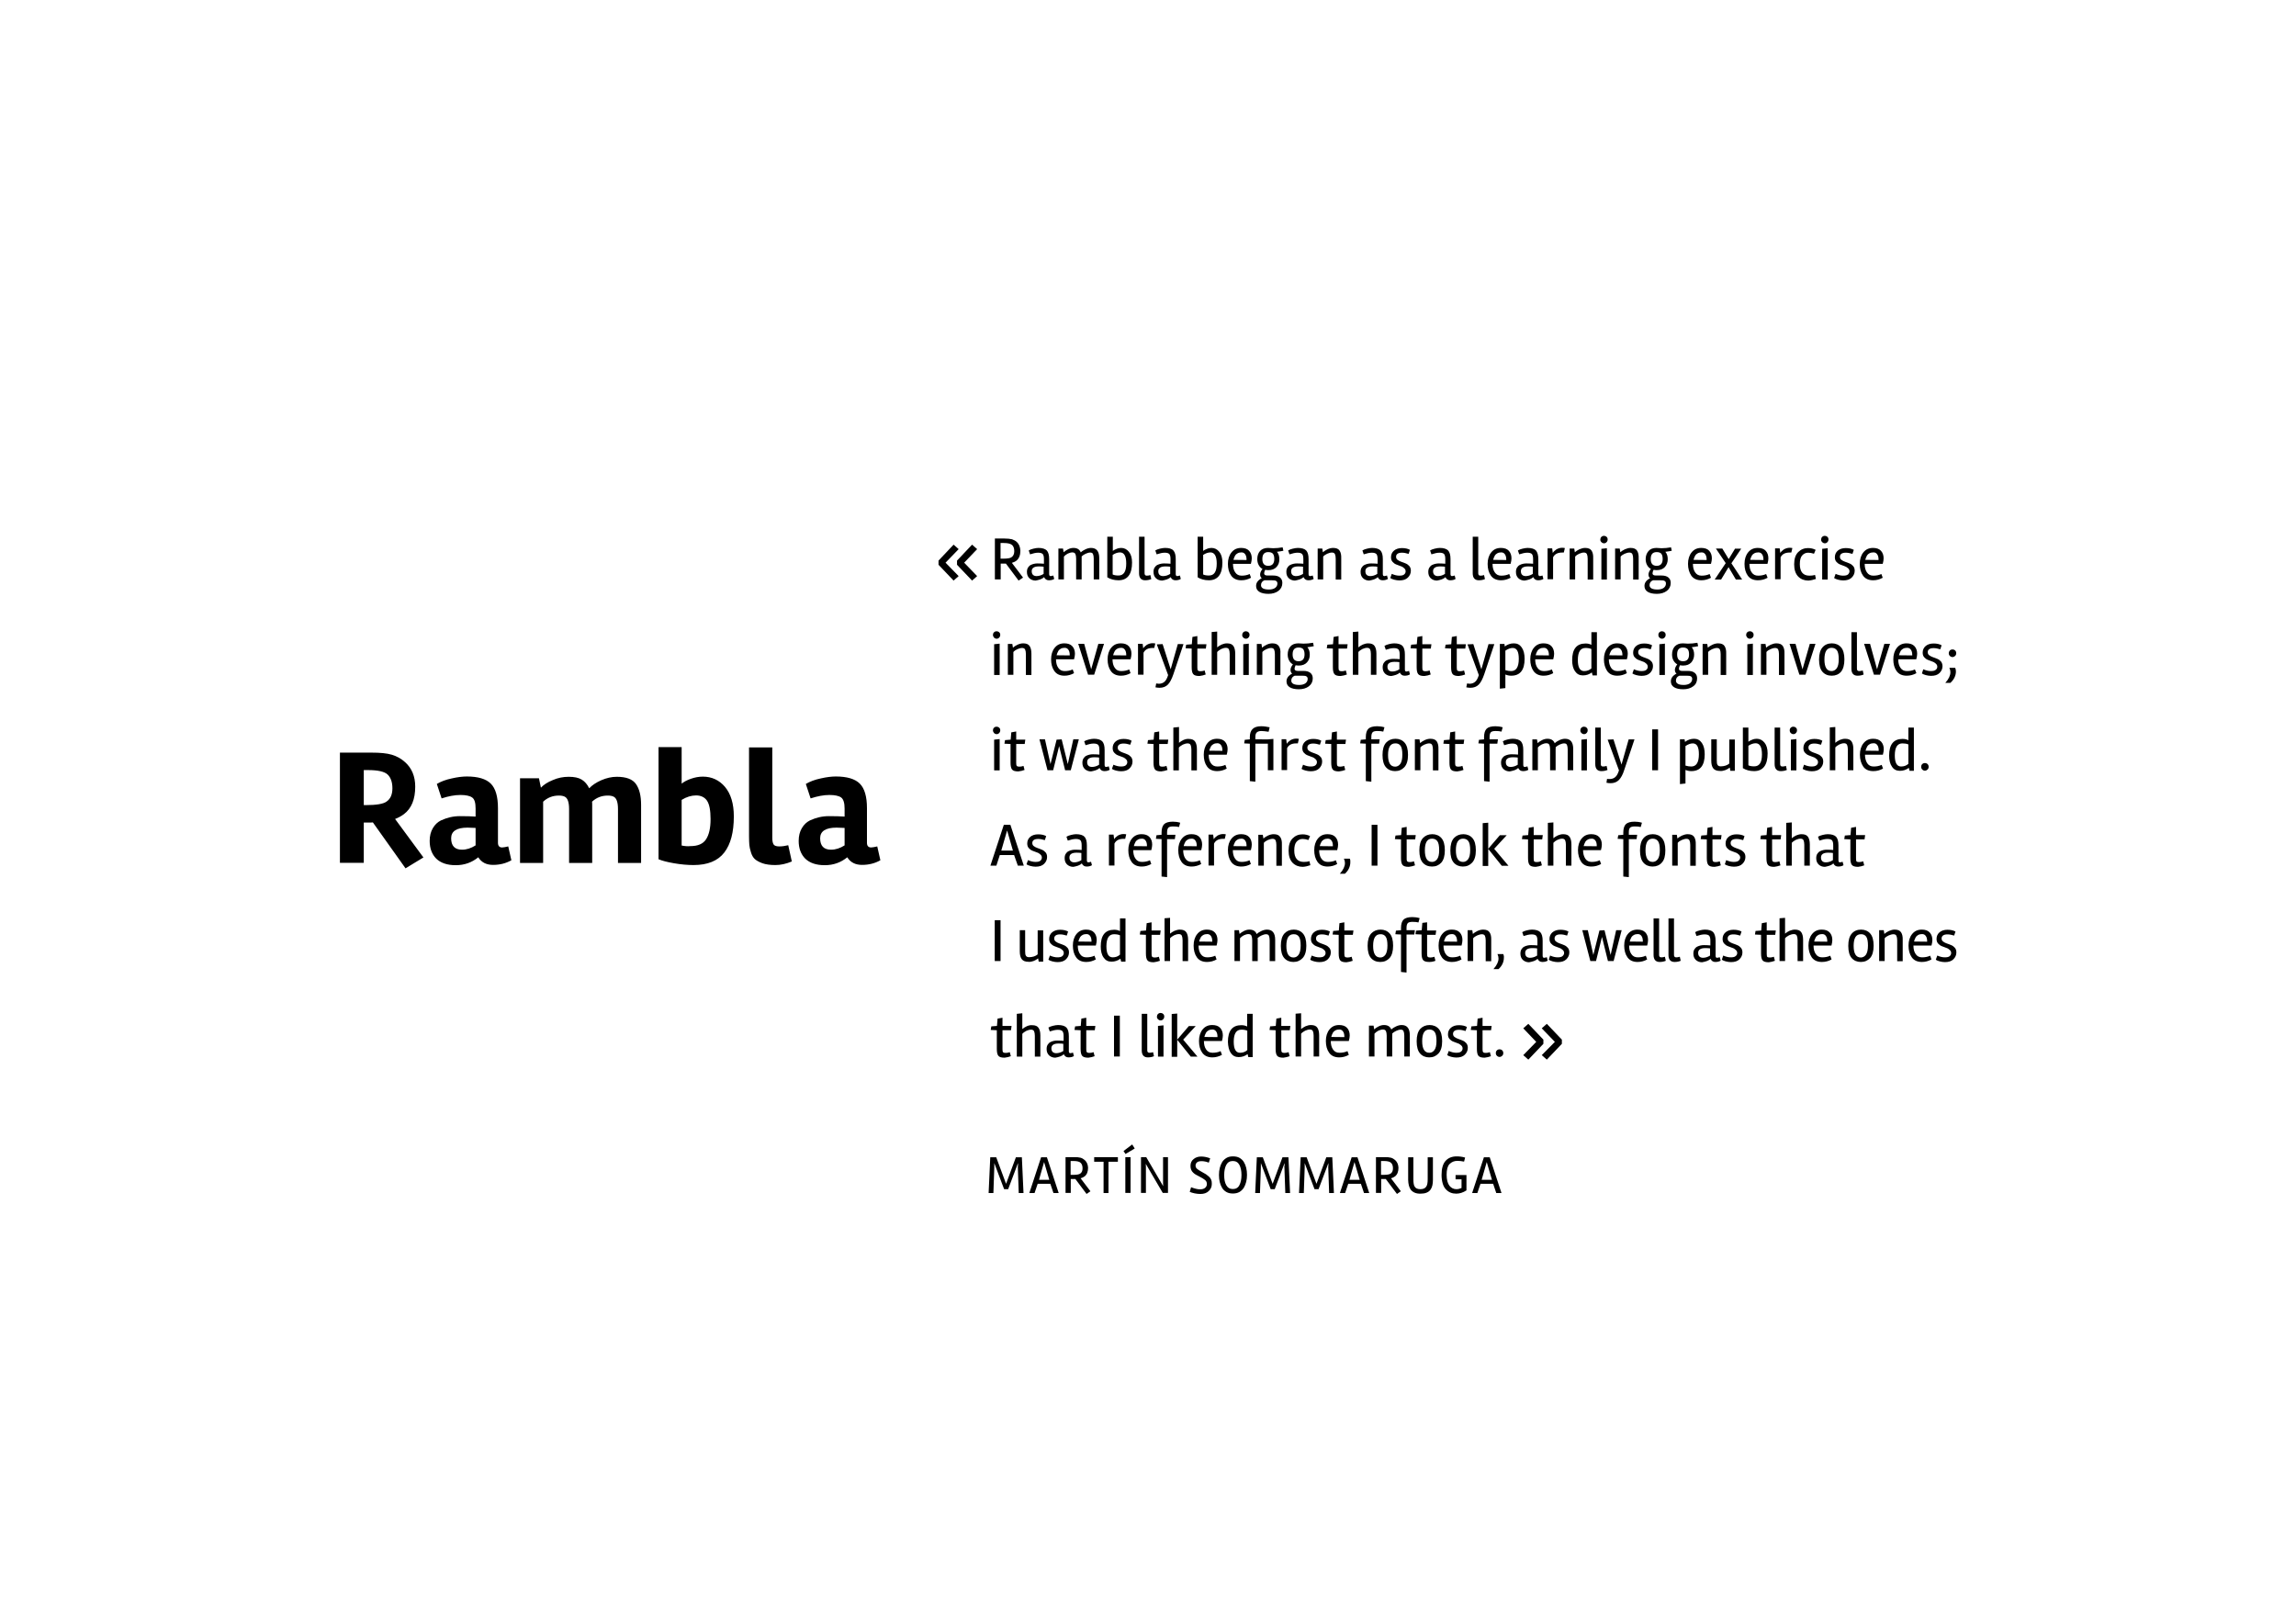 <?xml version="1.0" encoding="utf-8"?>
<!-- Generator: Adobe Illustrator 22.0.1, SVG Export Plug-In . SVG Version: 6.00 Build 0)  -->
<svg version="1.1" id="Ebene_1" xmlns="http://www.w3.org/2000/svg" xmlns:xlink="http://www.w3.org/1999/xlink" x="0px" y="0px"
	 viewBox="0 0 1540 1080" style="enable-background:new 0 0 1540 1080;" xml:space="preserve">
<g>
	<path d="M678,708.4l-0.7-2.7c-0.9,0.3-1.8,0.5-2.6,0.5c-0.9,0-1.4-0.1-1.7-0.3c-0.3-0.2-0.4-0.5-0.5-0.8c0-0.3-0.1-0.7-0.1-1.3
		v-12.8h5.7l0.4-2.9h-6.1v-5.5l-3.3,0.6l-0.4,4.9l-3.8,0.3l-0.4,2.4l4.1,0.2v12.5c0,2.2,0.3,3.7,1,4.6c0.7,0.9,2.1,1.3,4.2,1.3
		C675.4,709.2,676.7,708.9,678,708.4L678,708.4L678,708.4z M688.7,688.3c-1.2,0.6-2.2,1.2-3,1.9v-10.6L682,680v28.7h3.7v-15.3
		c0.7-0.8,1.6-1.4,2.7-2c1.1-0.5,2.2-0.8,3.2-0.8c1,0,1.7,0.4,2,1.1c0.3,0.7,0.5,1.7,0.5,3v14h3.7v-14.2c0-2.2-0.4-3.9-1.2-5.1
		c-0.8-1.2-2.2-1.8-4.3-1.8C691.1,687.5,689.9,687.8,688.7,688.3L688.7,688.3z M711,708.6c1.1-0.4,1.9-0.9,2.5-1.5
		c0.7,1.4,1.7,2.1,3.2,2.1c1.5,0,2.7-0.3,3.6-0.9l-0.6-2.3c-0.8,0.2-1.4,0.4-1.8,0.4c-0.7,0-1-0.5-1-1.4v-10c0-2.7-0.5-4.6-1.6-5.8
		c-1.1-1.1-3-1.7-5.6-1.7c-1,0-2.1,0.2-3.4,0.5c-1.3,0.3-2.3,0.7-3.1,1.2l0.9,2.6c2.1-0.7,3.9-1.1,5.4-1.1c1.5,0,2.5,0.3,3.1,0.9
		c0.5,0.6,0.8,1.7,0.8,3.3v3.2c-1.3-0.1-2.8-0.2-4.3-0.2c-1.6,0-3,0.3-4.5,1c-0.8,0.4-1.4,1-1.9,1.8c-0.5,0.8-0.7,1.8-0.7,2.9
		c0,1.7,0.5,3.1,1.6,4.2c1.1,1,2.5,1.6,4.2,1.6C708.8,709.2,710,709,711,708.6L711,708.6z M705.2,703.1c0-2.1,1.6-3.2,4.8-3.2
		c1.5,0,2.5,0.1,3.2,0.2v4.8c-1.5,1-3.2,1.5-4.9,1.5C706.3,706.3,705.2,705.2,705.2,703.1L705.2,703.1L705.2,703.1z M734.2,708.4
		l-0.7-2.7c-0.9,0.3-1.8,0.5-2.6,0.5c-0.9,0-1.4-0.1-1.7-0.3c-0.3-0.2-0.4-0.5-0.5-0.8c0-0.3-0.1-0.7-0.1-1.3v-12.8h5.7l0.4-2.9
		h-6.1v-5.5l-3.3,0.6l-0.4,4.9l-3.8,0.3l-0.4,2.4l4.1,0.2v12.5c0,2.2,0.3,3.7,1,4.6c0.7,0.9,2.1,1.3,4.2,1.3
		C731.6,709.2,732.9,708.9,734.2,708.4L734.2,708.4L734.2,708.4z M747.2,681.2v27.4h3.9v-27.4H747.2L747.2,681.2z M765.8,704.5
		c0,3.1,1.4,4.7,4.1,4.7c1.6,0,3-0.3,4.1-0.8l-0.6-2.7c-0.8,0.3-1.7,0.4-2.4,0.4c-1,0-1.5-0.5-1.5-1.6v-24.5h-3.7V704.5L765.8,704.5
		z M780.4,687.7l-3.7,0.4v20.6h3.7V687.7L780.4,687.7z M776.7,683.6c0.5,0.5,1.1,0.8,1.8,0.8c0.7,0,1.3-0.3,1.7-0.8
		c0.5-0.5,0.7-1.1,0.7-1.8c0-0.7-0.2-1.3-0.7-1.7c-0.5-0.5-1.1-0.7-1.7-0.7c-0.7,0-1.3,0.2-1.8,0.7c-0.5,0.5-0.7,1.1-0.7,1.7
		C775.9,682.5,776.2,683.1,776.7,683.6L776.7,683.6z M789.7,697.5l9,11.2h4.5c-1-1.2-2.6-3.1-4.8-5.7c-2.2-2.6-3.8-4.5-4.8-5.7
		l8.4-9.1h-4.6l-7.8,9.1v-17.5l-3.7,0.3v28.7h3.7V697.5L789.7,697.5z M819.6,707.5l-0.9-2.5c-1.7,0.8-3.5,1.1-5.4,1.1
		c-1.9,0-3.3-0.7-4.3-2.2c-1-1.4-1.5-3.3-1.5-5.7h12.1c0.4-1.5,0.6-2.7,0.6-3.7c0-2.1-0.6-3.8-1.8-5.1c-1.2-1.3-3-1.9-5.3-1.9
		c-2.8,0-4.9,1-6.5,3s-2.4,4.6-2.4,7.7c0,3.2,0.7,5.8,2.2,7.9c1.5,2.1,3.8,3.1,6.8,3.1C815.4,709.2,817.6,708.6,819.6,707.5
		L819.6,707.5L819.6,707.5z M816.7,695.6l-8.9-0.1c0.2-0.9,0.6-1.9,1.2-3c0.4-0.6,0.9-1,1.6-1.4c0.7-0.4,1.6-0.6,2.6-0.6
		s1.9,0.4,2.5,1.3c0.6,0.8,0.9,2,0.9,3.5V695.6L816.7,695.6z M825.5,706.2c1.3,1.9,3,2.8,5.3,2.8c2.3,0,4.3-0.7,6-2l0.5,2h2.9v-29
		h-3.7v8.5c-1.1-0.6-2.4-0.9-3.9-0.9c-6,0-9,3.7-9,11.2C823.7,701.8,824.3,704.4,825.5,706.2L825.5,706.2z M836.6,691.3v13
		c-1.3,1.2-2.9,1.8-4.9,1.8c-2.8,0-4.2-2.5-4.2-7.4c0-5.4,1.7-8.1,5.1-8.1C834.1,690.6,835.4,690.8,836.6,691.3L836.6,691.3
		L836.6,691.3z M865,708.4l-0.7-2.7c-0.9,0.3-1.8,0.5-2.6,0.5c-0.9,0-1.4-0.1-1.7-0.3c-0.3-0.2-0.4-0.5-0.5-0.8
		c0-0.3-0.1-0.7-0.1-1.3v-12.8h5.7l0.4-2.9h-6.1v-5.5l-3.3,0.6l-0.4,4.9l-3.8,0.3l-0.4,2.4l4.1,0.2v12.5c0,2.2,0.3,3.7,1,4.6
		c0.7,0.9,2.1,1.3,4.2,1.3C862.4,709.2,863.7,708.9,865,708.4L865,708.4L865,708.4z M875.7,688.3c-1.2,0.6-2.2,1.2-3,1.9v-10.6
		l-3.7,0.3v28.7h3.7v-15.3c0.7-0.8,1.6-1.4,2.7-2c1.1-0.5,2.2-0.8,3.2-0.8s1.7,0.4,2,1.1c0.3,0.7,0.5,1.7,0.5,3v14h3.7v-14.2
		c0-2.2-0.4-3.9-1.2-5.1c-0.8-1.2-2.2-1.8-4.3-1.8C878.1,687.5,876.9,687.8,875.7,688.3L875.7,688.3z M904.7,707.5l-0.9-2.5
		c-1.7,0.8-3.5,1.1-5.4,1.1c-1.9,0-3.3-0.7-4.3-2.2c-1-1.4-1.5-3.3-1.5-5.7h12.1c0.4-1.5,0.6-2.7,0.6-3.7c0-2.1-0.6-3.8-1.8-5.1
		c-1.2-1.3-3-1.9-5.3-1.9c-2.8,0-4.9,1-6.5,3s-2.4,4.6-2.4,7.7c0,3.2,0.7,5.8,2.2,7.9c1.5,2.1,3.8,3.1,6.8,3.1
		C900.6,709.2,902.7,708.6,904.7,707.5L904.7,707.5L904.7,707.5z M901.8,695.6l-8.9-0.1c0.2-0.9,0.6-1.9,1.2-3
		c0.4-0.6,0.9-1,1.6-1.4c0.7-0.4,1.6-0.6,2.6-0.6c1.1,0,1.9,0.4,2.5,1.3c0.6,0.8,0.9,2,0.9,3.5V695.6L901.8,695.6z M933.8,693.2
		c0.7-0.7,1.6-1.3,2.7-1.8c1.1-0.5,2.1-0.8,3-0.8c1,0,1.6,0.3,1.9,1c0.3,0.7,0.5,1.7,0.5,3v14h3.7v-14.2c0-4.6-1.8-6.9-5.5-6.9
		c-1.1,0-2.4,0.3-3.7,0.9c-1.3,0.6-2.4,1.3-3.2,2.1c-0.8-2-2.4-3-4.9-3c-1.2,0-2.4,0.3-3.6,0.9c-1.2,0.6-2.2,1.3-3,2l-0.4-2.5h-3.1
		v20.7h3.7v-15.3c0.7-0.8,1.5-1.4,2.6-2c1.1-0.5,2.1-0.8,3.1-0.8s1.7,0.4,2,1.1c0.3,0.7,0.5,1.7,0.5,3v14h3.7v-14.1
		C933.9,694,933.9,693.5,933.8,693.2L933.8,693.2L933.8,693.2z M967.3,698.3c0-3.8-0.8-6.5-2.3-8.2c-1.5-1.7-3.6-2.6-6.1-2.6
		c-2.6,0-4.7,0.9-6.3,2.6c-1.6,1.8-2.4,4.5-2.4,8.3c0,3.8,0.8,6.5,2.3,8.2c1.5,1.7,3.6,2.6,6.1,2.6c2.6,0,4.6-0.9,6.2-2.6
		C966.5,704.8,967.3,702,967.3,698.3L967.3,698.3z M962.3,692.2c0.8,1.1,1.2,3.1,1.2,6c0,2.9-0.5,4.9-1.4,6.1
		c-0.9,1.2-2,1.8-3.4,1.8c-3.2,0-4.8-2.6-4.8-7.8c0-5.2,1.6-7.8,4.8-7.8C960.3,690.5,961.5,691.1,962.3,692.2L962.3,692.2z
		 M970.7,707.7c0.6,0.4,1.4,0.8,2.6,1.1c1.2,0.3,2.3,0.5,3.5,0.5c2.5,0,4.4-0.6,5.7-1.9c1.3-1.3,2-2.8,2-4.6c0-1.2-0.3-2.3-1-3.1
		c-0.7-0.8-1.5-1.4-2.5-1.8c-1-0.4-1.9-0.8-2.9-1.1c-1-0.3-1.8-0.8-2.5-1.3c-0.7-0.5-1-1.2-1-2.1c0-0.8,0.3-1.5,1-2
		c0.7-0.5,1.7-0.7,3-0.7c1.3,0,2.8,0.3,4.4,0.8l0.9-2.7c-1.4-0.8-3.2-1.2-5.4-1.2c-2.2,0-4,0.6-5.3,1.7c-1.3,1.1-2,2.6-2,4.4
		c0,1.3,0.3,2.3,1,3.1c0.7,0.8,1.5,1.4,2.5,1.8c1,0.4,1.9,0.7,2.9,1.1c1,0.3,1.8,0.8,2.4,1.4c0.7,0.6,1,1.3,1,2.1
		c0,0.8-0.3,1.5-1,2.1c-0.7,0.6-1.8,0.8-3.3,0.8c-1.5,0-3.2-0.4-5-1.2L970.7,707.7L970.7,707.7z M1000,708.4l-0.7-2.7
		c-0.9,0.3-1.7,0.5-2.6,0.5s-1.4-0.1-1.7-0.3c-0.3-0.2-0.4-0.5-0.5-0.8c0-0.3-0.1-0.7-0.1-1.3v-12.8h5.7l0.4-2.9h-6.1v-5.5l-3.3,0.6
		l-0.4,4.9l-3.8,0.3l-0.4,2.4l4.1,0.2v12.5c0,2.2,0.3,3.7,1,4.6c0.7,0.9,2.1,1.3,4.2,1.3C997.4,709.2,998.7,708.9,1000,708.4
		L1000,708.4L1000,708.4z M1003.3,706.3c0,0.7,0.2,1.3,0.7,1.8c0.5,0.5,1.1,0.8,1.8,0.8c0.7,0,1.3-0.3,1.8-0.8
		c0.5-0.5,0.7-1.1,0.7-1.8c0-0.7-0.2-1.3-0.7-1.8c-0.5-0.5-1.1-0.7-1.8-0.7c-0.7,0-1.3,0.2-1.8,0.7
		C1003.5,705,1003.3,705.6,1003.3,706.3L1003.3,706.3z"/>
	<path d="M667.2,617.2v27.4h3.9v-27.4H667.2L667.2,617.2z M693.4,644.5c1.1-0.5,2.1-1,2.9-1.7l0.4,2.2h3v-21h-3.7v16.1
		c-0.7,0.6-1.5,1.1-2.5,1.4c-1,0.3-2.1,0.5-3.2,0.5c-1.1,0-1.8-0.3-2.2-1c-0.4-0.6-0.5-1.6-0.5-3v-14.1H684v14.2
		c0,2.3,0.4,4,1.3,5.2s2.4,1.8,4.7,1.8C691.1,645.2,692.3,644.9,693.4,644.5L693.4,644.5z M703.2,643.7c0.6,0.4,1.4,0.8,2.6,1.1
		c1.2,0.3,2.3,0.5,3.5,0.5c2.5,0,4.4-0.6,5.7-1.9c1.3-1.3,2-2.8,2-4.6c0-1.2-0.3-2.3-1-3.1c-0.7-0.8-1.5-1.4-2.5-1.8
		c-1-0.4-1.9-0.8-2.9-1.1c-1-0.3-1.8-0.8-2.5-1.3c-0.7-0.5-1-1.2-1-2.1c0-0.8,0.3-1.5,1-2s1.7-0.7,3-0.7c1.3,0,2.8,0.3,4.4,0.8
		l0.9-2.7c-1.4-0.8-3.2-1.2-5.4-1.2c-2.2,0-4,0.6-5.3,1.7c-1.3,1.1-2,2.6-2,4.4c0,1.3,0.3,2.3,1,3.1c0.7,0.8,1.5,1.4,2.5,1.8
		c1,0.4,1.9,0.7,2.9,1.1c1,0.3,1.8,0.8,2.4,1.4c0.7,0.6,1,1.3,1,2.1s-0.3,1.5-1,2.1s-1.8,0.8-3.3,0.8c-1.5,0-3.2-0.4-5-1.2
		L703.2,643.7L703.2,643.7z M735,643.5l-0.9-2.5c-1.7,0.8-3.5,1.1-5.4,1.1c-1.9,0-3.3-0.7-4.3-2.2c-1-1.4-1.5-3.3-1.5-5.7h12.1
		c0.4-1.5,0.6-2.7,0.6-3.7c0-2.1-0.6-3.8-1.8-5.1c-1.2-1.3-3-1.9-5.3-1.9c-2.8,0-4.9,1-6.5,3c-1.6,2-2.4,4.6-2.4,7.7
		s0.7,5.8,2.2,7.9c1.5,2.1,3.8,3.1,6.8,3.1C730.9,645.2,733,644.6,735,643.5L735,643.5L735,643.5z M732.2,631.6l-8.9-0.1
		c0.2-0.9,0.6-1.9,1.2-3c0.4-0.6,0.9-1,1.6-1.4c0.7-0.4,1.6-0.6,2.6-0.6c1.1,0,1.9,0.4,2.5,1.3c0.6,0.8,0.9,2,0.9,3.5V631.6
		L732.2,631.6z M740.2,642.2c1.3,1.9,3,2.8,5.3,2.8c2.3,0,4.3-0.7,6-2l0.5,2h2.9v-29h-3.7v8.5c-1.1-0.6-2.4-0.9-3.9-0.9
		c-6,0-9,3.7-9,11.2C738.3,637.8,738.9,640.4,740.2,642.2L740.2,642.2z M751.2,627.3v13c-1.3,1.2-2.9,1.8-4.9,1.8
		c-2.8,0-4.2-2.5-4.2-7.4c0-5.4,1.7-8.1,5.1-8.1C748.7,626.6,750.1,626.8,751.2,627.3L751.2,627.3L751.2,627.3z M778,644.4l-0.7-2.7
		c-0.9,0.3-1.7,0.5-2.6,0.5s-1.4-0.1-1.7-0.3c-0.3-0.2-0.4-0.5-0.5-0.8c0-0.3-0.1-0.7-0.1-1.3v-12.8h5.7l0.4-2.9h-6.1v-5.5l-3.3,0.6
		l-0.4,4.9l-3.8,0.3l-0.4,2.4l4.1,0.2v12.5c0,2.2,0.3,3.7,1,4.6c0.7,0.9,2.1,1.3,4.2,1.3C775.4,645.2,776.7,644.9,778,644.4
		L778,644.4L778,644.4z M787.8,624.3c-1.2,0.6-2.2,1.2-3,1.9v-10.6l-3.7,0.3v28.7h3.7v-15.3c0.7-0.8,1.6-1.4,2.7-2
		c1.1-0.5,2.2-0.8,3.2-0.8c1,0,1.7,0.4,2,1.1c0.3,0.7,0.5,1.7,0.5,3v14h3.7v-14.2c0-2.2-0.4-3.9-1.2-5.1c-0.8-1.2-2.2-1.8-4.3-1.8
		C790.2,623.5,789.1,623.8,787.8,624.3L787.8,624.3z M816,643.5l-0.9-2.5c-1.7,0.8-3.5,1.1-5.4,1.1s-3.3-0.7-4.3-2.2
		c-1-1.4-1.5-3.3-1.5-5.7h12.1c0.4-1.5,0.6-2.7,0.6-3.7c0-2.1-0.6-3.8-1.8-5.1c-1.2-1.3-3-1.9-5.3-1.9c-2.8,0-4.9,1-6.5,3
		c-1.6,2-2.4,4.6-2.4,7.7s0.7,5.8,2.2,7.9c1.5,2.1,3.8,3.1,6.8,3.1C811.9,645.2,814.1,644.6,816,643.5L816,643.5L816,643.5z
		 M813.2,631.6l-8.9-0.1c0.2-0.9,0.6-1.9,1.2-3c0.4-0.6,0.9-1,1.6-1.4c0.7-0.4,1.6-0.6,2.6-0.6c1.1,0,1.9,0.4,2.5,1.3
		c0.6,0.8,0.9,2,0.9,3.5V631.6L813.2,631.6z M843.5,629.2c0.7-0.7,1.6-1.3,2.7-1.8c1.1-0.5,2.1-0.8,3-0.8s1.6,0.3,1.9,1
		c0.3,0.7,0.5,1.7,0.5,3v14h3.7v-14.2c0-4.6-1.8-6.9-5.5-6.9c-1.1,0-2.4,0.3-3.7,0.9c-1.3,0.6-2.4,1.3-3.2,2.1c-0.8-2-2.4-3-4.9-3
		c-1.2,0-2.4,0.3-3.6,0.9c-1.2,0.6-2.2,1.3-3,2l-0.4-2.5H828v20.7h3.7v-15.3c0.7-0.8,1.5-1.4,2.6-2c1.1-0.5,2.1-0.8,3.1-0.8
		c1,0,1.7,0.4,2,1.1c0.3,0.7,0.5,1.7,0.5,3v14h3.7v-14.1C843.6,630,843.6,629.5,843.5,629.2L843.5,629.2L843.5,629.2z M876.2,634.3
		c0-3.8-0.8-6.5-2.3-8.2c-1.5-1.7-3.6-2.6-6.1-2.6c-2.6,0-4.7,0.9-6.3,2.6c-1.6,1.8-2.4,4.5-2.4,8.3s0.8,6.5,2.3,8.2
		s3.6,2.6,6.1,2.6c2.6,0,4.6-0.9,6.2-2.6C875.4,640.8,876.2,638,876.2,634.3L876.2,634.3z M871.2,628.2c0.8,1.1,1.2,3.1,1.2,6
		c0,2.9-0.5,4.9-1.4,6.2c-0.9,1.2-2,1.8-3.4,1.8c-3.2,0-4.8-2.6-4.8-7.8c0-5.2,1.6-7.8,4.8-7.8C869.2,626.5,870.4,627.1,871.2,628.2
		L871.2,628.2z M878.8,643.7c0.6,0.4,1.4,0.8,2.6,1.1c1.2,0.3,2.3,0.5,3.5,0.5c2.5,0,4.4-0.6,5.7-1.9c1.3-1.3,2-2.8,2-4.6
		c0-1.2-0.3-2.3-1-3.1c-0.7-0.8-1.5-1.4-2.5-1.8c-1-0.4-1.9-0.8-2.9-1.1c-1-0.3-1.8-0.8-2.5-1.3c-0.7-0.5-1-1.2-1-2.1
		c0-0.8,0.3-1.5,1-2s1.7-0.7,3-0.7c1.3,0,2.8,0.3,4.4,0.8l0.9-2.7c-1.4-0.8-3.2-1.2-5.4-1.2c-2.2,0-4,0.6-5.3,1.7
		c-1.3,1.1-2,2.6-2,4.4c0,1.3,0.3,2.3,1,3.1c0.7,0.8,1.5,1.4,2.5,1.8c1,0.4,1.9,0.7,2.9,1.1c1,0.3,1.8,0.8,2.4,1.4
		c0.7,0.6,1,1.3,1,2.1s-0.3,1.5-1,2.1c-0.7,0.6-1.8,0.8-3.3,0.8c-1.5,0-3.2-0.4-5-1.2L878.8,643.7L878.8,643.7z M907.3,644.4
		l-0.7-2.7c-0.9,0.3-1.8,0.5-2.6,0.5c-0.9,0-1.4-0.1-1.7-0.3c-0.3-0.2-0.4-0.5-0.5-0.8c0-0.3-0.1-0.7-0.1-1.3v-12.8h5.7l0.4-2.9
		h-6.1v-5.5l-3.3,0.6l-0.4,4.9l-3.8,0.3l-0.4,2.4l4.1,0.2v12.5c0,2.2,0.3,3.7,1,4.6c0.7,0.9,2.1,1.3,4.2,1.3
		C904.7,645.2,906,644.9,907.3,644.4L907.3,644.4L907.3,644.4z M934.4,634.3c0-3.8-0.8-6.5-2.3-8.2c-1.5-1.7-3.6-2.6-6.1-2.6
		c-2.6,0-4.7,0.9-6.3,2.6c-1.6,1.8-2.4,4.5-2.4,8.3s0.8,6.5,2.3,8.2s3.6,2.6,6.2,2.6c2.6,0,4.6-0.9,6.2-2.6
		C933.6,640.8,934.4,638,934.4,634.3L934.4,634.3z M929.4,628.2c0.8,1.1,1.2,3.1,1.2,6c0,2.9-0.5,4.9-1.4,6.2
		c-0.9,1.2-2,1.8-3.4,1.8c-3.2,0-4.8-2.6-4.8-7.8c0-5.2,1.6-7.8,4.8-7.8C927.4,626.5,928.6,627.1,929.4,628.2L929.4,628.2z
		 M939.7,623.9l-3.4,0.3l-0.4,2.4l3.8,0.2v25.1l3.7,0.4v-25.5h5.2l0.4-2.9h-5.6v-1.6c0-1.5,0.3-2.5,0.8-3.1c0.5-0.6,1.6-0.9,3.2-0.9
		c1.6,0,2.9,0.1,4,0.4l0.8-2.9c-1.7-0.5-3.4-0.7-4.9-0.7c-2.8,0-4.8,0.6-5.9,1.7c-1.1,1.1-1.7,3-1.7,5.6V623.9L939.7,623.9z
		 M962.8,644.4l-0.7-2.7c-0.9,0.3-1.7,0.5-2.6,0.5c-0.9,0-1.4-0.1-1.7-0.3c-0.3-0.2-0.4-0.5-0.5-0.8c0-0.3-0.1-0.7-0.1-1.3v-12.8
		h5.7l0.4-2.9h-6.1v-5.5L954,619l-0.4,4.9l-3.8,0.3l-0.4,2.4l4.1,0.2v12.5c0,2.2,0.3,3.7,1,4.6c0.7,0.9,2.1,1.3,4.2,1.3
		C960.2,645.2,961.6,644.9,962.8,644.4L962.8,644.4L962.8,644.4z M980.3,643.5l-0.9-2.5c-1.7,0.8-3.5,1.1-5.4,1.1
		c-1.9,0-3.3-0.7-4.3-2.2c-1-1.4-1.5-3.3-1.5-5.7h12.1c0.4-1.5,0.6-2.7,0.6-3.7c0-2.1-0.6-3.8-1.8-5.1c-1.2-1.3-3-1.9-5.3-1.9
		c-2.8,0-4.9,1-6.5,3c-1.6,2-2.4,4.6-2.4,7.7s0.7,5.8,2.2,7.9c1.5,2.1,3.8,3.1,6.8,3.1C976.2,645.2,978.3,644.6,980.3,643.5
		L980.3,643.5L980.3,643.5z M977.4,631.6l-8.9-0.1c0.2-0.9,0.6-1.9,1.2-3c0.4-0.6,0.9-1,1.6-1.4s1.6-0.6,2.6-0.6
		c1.1,0,1.9,0.4,2.5,1.3c0.6,0.8,0.9,2,0.9,3.5V631.6L977.4,631.6z M999.1,625.3c-0.8-1.2-2.2-1.8-4.3-1.8c-1.2,0-2.5,0.3-3.8,0.9
		c-1.3,0.6-2.3,1.3-3.1,2l-0.4-2.5h-3.1v20.7h3.7v-15.3c0.7-0.8,1.6-1.4,2.7-1.9c1.2-0.5,2.2-0.8,3.2-0.8c1,0,1.7,0.4,2,1.1
		c0.3,0.7,0.5,1.7,0.5,3v14h3.7v-14.2C1000.3,628.2,999.9,626.5,999.1,625.3L999.1,625.3z M1008.3,639.9h-3.9c0.5,1.1,0.7,2,0.7,3
		c0,2.1-1.1,4.5-3.4,7.1h3.4c2.4-2.2,3.6-4.8,3.6-7.7C1008.8,641.4,1008.6,640.6,1008.3,639.9L1008.3,639.9L1008.3,639.9z
		 M1028.8,644.6c1.1-0.4,1.9-0.9,2.5-1.5c0.7,1.4,1.7,2.1,3.2,2.1c1.5,0,2.7-0.3,3.6-0.9l-0.6-2.3c-0.8,0.2-1.4,0.4-1.8,0.4
		c-0.7,0-1-0.5-1-1.4v-10c0-2.7-0.5-4.6-1.6-5.8c-1.1-1.1-3-1.7-5.6-1.7c-1,0-2.1,0.2-3.4,0.5c-1.3,0.3-2.3,0.7-3.1,1.2l0.9,2.6
		c2.1-0.7,3.9-1.1,5.4-1.1c1.5,0,2.5,0.3,3.1,0.9c0.5,0.6,0.8,1.7,0.8,3.3v3.2c-1.3-0.1-2.8-0.2-4.3-0.2c-1.6,0-3.1,0.3-4.5,1
		c-0.8,0.4-1.4,1-1.9,1.8c-0.5,0.8-0.7,1.8-0.7,2.9c0,1.8,0.5,3.1,1.6,4.2c1.1,1,2.5,1.6,4.2,1.6
		C1026.5,645.2,1027.7,645,1028.8,644.6L1028.8,644.6z M1023,639.1c0-2.1,1.6-3.2,4.8-3.2c1.5,0,2.5,0.1,3.2,0.2v4.8
		c-1.5,1-3.2,1.5-4.9,1.5C1024,642.3,1023,641.2,1023,639.1L1023,639.1L1023,639.1z M1038.8,643.7c0.6,0.4,1.4,0.8,2.6,1.1
		c1.2,0.3,2.3,0.5,3.5,0.5c2.5,0,4.4-0.6,5.7-1.9c1.3-1.3,2-2.8,2-4.6c0-1.2-0.3-2.3-1-3.1c-0.7-0.8-1.5-1.4-2.5-1.8
		c-1-0.4-1.9-0.8-2.9-1.1c-1-0.3-1.8-0.8-2.5-1.3c-0.7-0.5-1-1.2-1-2.1c0-0.8,0.3-1.5,1-2c0.7-0.5,1.7-0.7,3-0.7
		c1.3,0,2.8,0.3,4.4,0.8l0.9-2.7c-1.4-0.8-3.2-1.2-5.4-1.2c-2.2,0-4,0.6-5.3,1.7c-1.3,1.1-2,2.6-2,4.4c0,1.3,0.3,2.3,1,3.1
		s1.5,1.4,2.5,1.8c1,0.4,1.9,0.7,2.9,1.1c1,0.3,1.8,0.8,2.4,1.4c0.7,0.6,1,1.3,1,2.1s-0.4,1.5-1.1,2.1s-1.8,0.8-3.3,0.8
		s-3.2-0.4-5-1.2L1038.8,643.7L1038.8,643.7z M1078.5,644.6h3.8l5.4-20.7h-3.7l-3.7,16.6l-4.1-16.6l-3.4,0.2l-4.1,16.4l-3.7-16.6
		h-3.7l5.4,20.7h3.8l4-16.2L1078.5,644.6L1078.5,644.6z M1104.8,643.5l-0.9-2.5c-1.7,0.8-3.5,1.1-5.4,1.1s-3.3-0.7-4.3-2.2
		c-1-1.4-1.5-3.3-1.5-5.7h12.1c0.4-1.5,0.6-2.7,0.6-3.7c0-2.1-0.6-3.8-1.8-5.1c-1.2-1.3-3-1.9-5.3-1.9c-2.8,0-4.9,1-6.5,3
		c-1.6,2-2.4,4.6-2.4,7.7s0.7,5.8,2.2,7.9c1.5,2.1,3.8,3.1,6.8,3.1C1100.7,645.2,1102.9,644.6,1104.8,643.5L1104.8,643.5
		L1104.8,643.5z M1102,631.6l-8.9-0.1c0.2-0.9,0.6-1.9,1.2-3c0.4-0.6,0.9-1,1.6-1.4c0.7-0.4,1.6-0.6,2.6-0.6c1.1,0,1.9,0.4,2.5,1.3
		c0.6,0.8,0.9,2,0.9,3.5V631.6L1102,631.6z M1109.1,640.5c0,3.1,1.4,4.7,4.1,4.7c1.6,0,3-0.3,4.1-0.8l-0.6-2.7
		c-0.8,0.3-1.7,0.4-2.4,0.4c-1,0-1.5-0.5-1.5-1.6v-24.5h-3.7V640.5L1109.1,640.5z M1119.1,640.5c0,3.1,1.4,4.7,4.1,4.7
		c1.6,0,3-0.3,4.1-0.8l-0.6-2.7c-0.9,0.3-1.7,0.4-2.4,0.4c-1,0-1.5-0.5-1.5-1.6v-24.5h-3.7V640.5L1119.1,640.5z M1144.8,644.6
		c1.1-0.4,1.9-0.9,2.5-1.5c0.7,1.4,1.7,2.1,3.2,2.1c1.5,0,2.7-0.3,3.6-0.9l-0.6-2.3c-0.8,0.2-1.4,0.4-1.8,0.4c-0.7,0-1-0.5-1-1.4
		v-10c0-2.7-0.6-4.6-1.6-5.8c-1.1-1.1-3-1.7-5.6-1.7c-1,0-2.1,0.2-3.4,0.5c-1.3,0.3-2.3,0.7-3.1,1.2l0.9,2.6
		c2.1-0.7,3.9-1.1,5.4-1.1s2.5,0.3,3.1,0.9c0.5,0.6,0.8,1.7,0.8,3.3v3.2c-1.3-0.1-2.8-0.2-4.3-0.2c-1.6,0-3,0.3-4.5,1
		c-0.8,0.4-1.4,1-1.9,1.8c-0.5,0.8-0.7,1.8-0.7,2.9c0,1.8,0.5,3.1,1.6,4.2c1.1,1,2.5,1.6,4.2,1.6
		C1142.6,645.2,1143.7,645,1144.8,644.6L1144.8,644.6z M1139,639.1c0-2.1,1.6-3.2,4.8-3.2c1.5,0,2.5,0.1,3.2,0.2v4.8
		c-1.5,1-3.2,1.5-4.9,1.5C1140.1,642.3,1139,641.2,1139,639.1L1139,639.1L1139,639.1z M1154.9,643.7c0.6,0.4,1.4,0.8,2.6,1.1
		c1.2,0.3,2.3,0.5,3.5,0.5c2.5,0,4.4-0.6,5.7-1.9c1.3-1.3,2-2.8,2-4.6c0-1.2-0.3-2.3-1-3.1c-0.7-0.8-1.5-1.4-2.5-1.8
		c-1-0.4-1.9-0.8-2.9-1.1c-1-0.3-1.8-0.8-2.5-1.3c-0.7-0.5-1-1.2-1-2.1c0-0.8,0.3-1.5,1-2c0.6-0.5,1.6-0.7,3-0.7
		c1.3,0,2.8,0.3,4.4,0.8l0.9-2.7c-1.4-0.8-3.2-1.2-5.4-1.2c-2.2,0-4,0.6-5.3,1.7c-1.3,1.1-2,2.6-2,4.4c0,1.3,0.3,2.3,1,3.1
		c0.7,0.8,1.5,1.4,2.5,1.8c1,0.4,1.9,0.7,2.9,1.1c1,0.3,1.8,0.8,2.4,1.4c0.7,0.6,1,1.3,1,2.1s-0.3,1.5-1.1,2.1
		c-0.7,0.6-1.8,0.8-3.3,0.8s-3.2-0.4-5-1.2L1154.9,643.7L1154.9,643.7z M1190.5,644.4l-0.7-2.7c-0.9,0.3-1.8,0.5-2.6,0.5
		c-0.9,0-1.4-0.1-1.7-0.3c-0.3-0.2-0.4-0.5-0.4-0.8c0-0.3-0.1-0.7-0.1-1.3v-12.8h5.7l0.4-2.9h-6.1v-5.5l-3.3,0.6l-0.4,4.9l-3.8,0.3
		l-0.4,2.4l4.1,0.2v12.5c0,2.2,0.3,3.7,1,4.6c0.7,0.9,2.1,1.3,4.2,1.3C1187.9,645.2,1189.2,644.9,1190.5,644.4L1190.5,644.4
		L1190.5,644.4z M1200.3,624.3c-1.2,0.6-2.2,1.2-3,1.9v-10.6l-3.7,0.3v28.7h3.7v-15.3c0.7-0.8,1.6-1.4,2.7-2
		c1.1-0.5,2.2-0.8,3.2-0.8c1,0,1.7,0.4,2,1.1c0.3,0.7,0.5,1.7,0.5,3v14h3.7v-14.2c0-2.2-0.4-3.9-1.2-5.1c-0.8-1.2-2.2-1.8-4.3-1.8
		C1202.7,623.5,1201.6,623.8,1200.3,624.3L1200.3,624.3z M1228.5,643.5l-0.9-2.5c-1.7,0.8-3.5,1.1-5.4,1.1s-3.3-0.7-4.3-2.2
		c-1-1.4-1.5-3.3-1.5-5.7h12c0.4-1.5,0.6-2.7,0.6-3.7c0-2.1-0.6-3.8-1.8-5.1c-1.2-1.3-3-1.9-5.3-1.9c-2.8,0-4.9,1-6.5,3
		c-1.6,2-2.4,4.6-2.4,7.7s0.8,5.8,2.2,7.9c1.5,2.1,3.8,3.1,6.8,3.1C1224.4,645.2,1226.6,644.6,1228.5,643.5L1228.5,643.5
		L1228.5,643.5z M1225.7,631.6l-8.9-0.1c0.2-0.9,0.6-1.9,1.2-3c0.4-0.6,0.9-1,1.6-1.4c0.7-0.4,1.6-0.6,2.6-0.6
		c1.1,0,1.9,0.4,2.5,1.3c0.6,0.8,0.9,2,0.9,3.5V631.6L1225.7,631.6z M1256.7,634.3c0-3.8-0.8-6.5-2.3-8.2c-1.5-1.7-3.6-2.6-6.1-2.6
		c-2.6,0-4.7,0.9-6.2,2.6c-1.6,1.8-2.4,4.5-2.4,8.3s0.8,6.5,2.3,8.2c1.5,1.7,3.6,2.6,6.1,2.6c2.6,0,4.6-0.9,6.2-2.6
		C1255.9,640.8,1256.7,638,1256.7,634.3L1256.7,634.3z M1251.7,628.2c0.8,1.1,1.2,3.1,1.2,6c0,2.9-0.5,4.9-1.4,6.2
		c-0.9,1.2-2.1,1.8-3.4,1.8c-3.2,0-4.8-2.6-4.8-7.8c0-5.2,1.6-7.8,4.8-7.8C1249.7,626.5,1250.9,627.1,1251.7,628.2L1251.7,628.2z
		 M1275.1,625.3c-0.8-1.2-2.2-1.8-4.3-1.8c-1.2,0-2.4,0.3-3.8,0.9c-1.3,0.6-2.3,1.3-3.1,2l-0.4-2.5h-3.1v20.7h3.7v-15.3
		c0.7-0.8,1.6-1.4,2.7-1.9c1.2-0.5,2.2-0.8,3.2-0.8c1,0,1.7,0.4,2,1.1c0.3,0.7,0.5,1.7,0.5,3v14h3.7v-14.2
		C1276.3,628.2,1275.9,626.5,1275.1,625.3L1275.1,625.3z M1295.5,643.5l-0.9-2.5c-1.7,0.8-3.5,1.1-5.4,1.1c-1.9,0-3.3-0.7-4.3-2.2
		c-1-1.4-1.5-3.3-1.5-5.7h12.1c0.4-1.5,0.6-2.7,0.6-3.7c0-2.1-0.6-3.8-1.8-5.1c-1.2-1.3-3-1.9-5.3-1.9c-2.8,0-4.9,1-6.5,3
		c-1.6,2-2.4,4.6-2.4,7.7s0.7,5.8,2.2,7.9c1.5,2.1,3.8,3.1,6.8,3.1C1291.4,645.2,1293.5,644.6,1295.5,643.5L1295.5,643.5
		L1295.5,643.5z M1292.7,631.6l-8.9-0.1c0.2-0.9,0.6-1.9,1.2-3c0.4-0.6,0.9-1,1.6-1.4c0.7-0.4,1.6-0.6,2.6-0.6
		c1.1,0,1.9,0.4,2.5,1.3c0.6,0.8,0.9,2,0.9,3.5V631.6L1292.7,631.6z M1298.4,643.7c0.6,0.4,1.4,0.8,2.6,1.1c1.2,0.3,2.3,0.5,3.5,0.5
		c2.5,0,4.4-0.6,5.7-1.9c1.3-1.3,2-2.8,2-4.6c0-1.2-0.3-2.3-1-3.1c-0.7-0.8-1.5-1.4-2.5-1.8c-1-0.4-1.9-0.8-2.9-1.1
		s-1.8-0.8-2.5-1.3c-0.7-0.5-1-1.2-1-2.1c0-0.8,0.3-1.5,1-2c0.7-0.5,1.7-0.7,3-0.7c1.3,0,2.8,0.3,4.4,0.8l0.9-2.7
		c-1.4-0.8-3.2-1.2-5.4-1.2s-4,0.6-5.3,1.7c-1.3,1.1-2,2.6-2,4.4c0,1.3,0.3,2.3,1,3.1s1.5,1.4,2.5,1.8c1,0.4,1.9,0.7,2.9,1.1
		c1,0.3,1.8,0.8,2.4,1.4c0.7,0.6,1,1.3,1,2.1s-0.3,1.5-1,2.1s-1.8,0.8-3.3,0.8s-3.2-0.4-5-1.2L1298.4,643.7L1298.4,643.7z"/>
	<path d="M682.7,580.6h4l-9-27.4h-4.4l-9,27.4h4l2.3-7.1h9.6L682.7,580.6L682.7,580.6z M671.6,570.5l3.9-13.5l3.9,13.5H671.6
		L671.6,570.5z M688.5,579.7c0.6,0.4,1.4,0.8,2.6,1.1c1.2,0.3,2.3,0.5,3.5,0.5c2.5,0,4.4-0.6,5.7-1.9c1.3-1.3,2-2.8,2-4.6
		c0-1.2-0.3-2.3-1-3.1c-0.7-0.8-1.5-1.4-2.5-1.8s-1.9-0.8-2.9-1.1c-1-0.3-1.8-0.8-2.5-1.3c-0.7-0.5-1-1.2-1-2.1c0-0.8,0.3-1.5,1-2
		c0.7-0.5,1.7-0.7,3-0.7c1.3,0,2.8,0.3,4.4,0.8l0.9-2.7c-1.4-0.8-3.2-1.2-5.4-1.2c-2.2,0-4,0.6-5.3,1.7c-1.3,1.1-2,2.6-2,4.4
		c0,1.3,0.3,2.3,1,3.1c0.7,0.8,1.5,1.4,2.5,1.8c1,0.4,1.9,0.7,2.9,1.1c1,0.3,1.8,0.8,2.4,1.4c0.7,0.6,1,1.3,1,2.1s-0.3,1.5-1,2.1
		c-0.7,0.6-1.8,0.8-3.3,0.8s-3.2-0.4-5-1.2L688.5,579.7L688.5,579.7z M723.1,580.6c1.1-0.4,1.9-0.9,2.5-1.5c0.7,1.4,1.7,2.1,3.2,2.1
		c1.5,0,2.7-0.3,3.6-0.9l-0.6-2.3c-0.8,0.2-1.4,0.4-1.8,0.4c-0.7,0-1-0.5-1-1.4v-10c0-2.7-0.5-4.6-1.6-5.8c-1.1-1.1-3-1.7-5.6-1.7
		c-1,0-2.1,0.2-3.4,0.5c-1.3,0.3-2.3,0.7-3.1,1.2l0.9,2.6c2.1-0.7,3.9-1.1,5.4-1.1c1.5,0,2.5,0.3,3.1,0.9c0.5,0.6,0.8,1.7,0.8,3.3
		v3.2c-1.3-0.1-2.8-0.2-4.3-0.2c-1.6,0-3,0.3-4.5,1c-0.8,0.4-1.4,1-1.9,1.8c-0.5,0.8-0.7,1.8-0.7,2.9c0,1.8,0.5,3.1,1.6,4.2
		c1.1,1,2.5,1.6,4.2,1.6C720.9,581.2,722,581,723.1,580.6L723.1,580.6z M717.3,575.1c0-2.1,1.6-3.2,4.8-3.2c1.5,0,2.5,0.1,3.2,0.2
		v4.8c-1.5,1-3.2,1.5-4.9,1.5C718.4,578.3,717.3,577.2,717.3,575.1L717.3,575.1L717.3,575.1z M747.5,565.8c1.1-2.2,3.1-3.2,6.1-3.2
		c0.5,0,0.8,0,1.1,0l0.7-3c-0.4-0.1-1-0.2-1.8-0.2c-1.4,0-2.7,0.4-3.9,1.1c-1.1,0.8-1.9,1.5-2.4,2.4l-0.4-3.1h-3.1v20.7h3.7V565.8
		L747.5,565.8z M772.2,579.5l-0.9-2.5c-1.7,0.8-3.5,1.1-5.4,1.1c-1.9,0-3.3-0.7-4.3-2.2c-1-1.4-1.5-3.3-1.5-5.7h12.1
		c0.4-1.5,0.6-2.7,0.6-3.7c0-2.1-0.6-3.8-1.8-5.1c-1.2-1.3-3-1.9-5.3-1.9c-2.8,0-4.9,1-6.5,3c-1.6,2-2.4,4.6-2.4,7.7
		s0.7,5.8,2.2,7.9c1.5,2.1,3.8,3.1,6.8,3.1C768.1,581.2,770.2,580.6,772.2,579.5L772.2,579.5L772.2,579.5z M769.4,567.6l-8.9-0.1
		c0.2-0.9,0.6-1.9,1.2-3c0.4-0.6,0.9-1,1.6-1.4c0.7-0.4,1.6-0.6,2.6-0.6c1.1,0,1.9,0.4,2.5,1.3c0.6,0.8,0.9,2,0.9,3.5V567.6
		L769.4,567.6z M779.1,559.9l-3.4,0.3l-0.4,2.4l3.8,0.2v25.1l3.7,0.4v-25.5h5.2l0.4-2.9h-5.6v-1.6c0-1.5,0.3-2.5,0.8-3.1
		c0.5-0.6,1.6-0.9,3.2-0.9c1.6,0,2.9,0.1,4,0.4l0.8-2.9c-1.7-0.5-3.4-0.7-4.9-0.7c-2.8,0-4.8,0.6-5.9,1.7c-1.1,1.1-1.7,3-1.7,5.6
		V559.9L779.1,559.9z M805.7,579.5l-0.9-2.5c-1.7,0.8-3.5,1.1-5.4,1.1s-3.3-0.7-4.3-2.2c-1-1.4-1.5-3.3-1.5-5.7h12.1
		c0.4-1.5,0.6-2.7,0.6-3.7c0-2.1-0.6-3.8-1.8-5.1c-1.2-1.3-3-1.9-5.3-1.9c-2.8,0-4.9,1-6.5,3c-1.6,2-2.4,4.6-2.4,7.7
		s0.7,5.8,2.2,7.9c1.5,2.1,3.8,3.1,6.8,3.1C801.5,581.2,803.7,580.6,805.7,579.5L805.7,579.5L805.7,579.5z M802.8,567.6l-8.9-0.1
		c0.2-0.9,0.6-1.9,1.2-3c0.4-0.6,0.9-1,1.6-1.4c0.7-0.4,1.6-0.6,2.6-0.6c1.1,0,1.9,0.4,2.5,1.3c0.6,0.8,0.9,2,0.9,3.5V567.6
		L802.8,567.6z M814.3,565.8c1.1-2.2,3.1-3.2,6.1-3.2c0.5,0,0.8,0,1.1,0l0.7-3c-0.4-0.1-1-0.2-1.8-0.2c-1.4,0-2.7,0.4-3.9,1.1
		c-1.1,0.8-1.9,1.5-2.4,2.4l-0.4-3.1h-3.1v20.7h3.7V565.8L814.3,565.8z M839,579.5l-0.9-2.5c-1.7,0.8-3.5,1.1-5.4,1.1
		c-1.9,0-3.3-0.7-4.3-2.2c-1-1.4-1.5-3.3-1.5-5.7h12.1c0.4-1.5,0.6-2.7,0.6-3.7c0-2.1-0.6-3.8-1.8-5.1c-1.2-1.3-3-1.9-5.3-1.9
		c-2.8,0-4.9,1-6.5,3c-1.6,2-2.4,4.6-2.4,7.7s0.7,5.8,2.2,7.9s3.8,3.1,6.8,3.1C834.9,581.2,837.1,580.6,839,579.5L839,579.5
		L839,579.5z M836.2,567.6l-8.9-0.1c0.2-0.9,0.6-1.9,1.2-3c0.4-0.6,0.9-1,1.6-1.4c0.7-0.4,1.6-0.6,2.6-0.6c1.1,0,1.9,0.4,2.5,1.3
		c0.6,0.8,0.9,2,0.9,3.5V567.6L836.2,567.6z M858.6,561.3c-0.8-1.2-2.2-1.8-4.3-1.8c-1.2,0-2.5,0.3-3.8,0.9c-1.3,0.6-2.3,1.3-3.1,2
		l-0.4-2.5H844v20.7h3.7v-15.3c0.7-0.8,1.6-1.4,2.7-1.9c1.2-0.5,2.2-0.8,3.2-0.8s1.7,0.4,2,1.1c0.3,0.7,0.5,1.7,0.5,3v14h3.7v-14.2
		C859.9,564.2,859.5,562.5,858.6,561.3L858.6,561.3z M878.9,580.3l-0.6-2.7c-1.3,0.4-2.6,0.5-3.8,0.5c-4.2,0-6.4-2.6-6.4-7.7
		c0-2.7,0.5-4.7,1.6-5.9c1.1-1.2,2.4-1.8,4-1.8c1.1,0,2.4,0.2,3.9,0.7l1.1-2.6c-1.5-0.8-3.2-1.2-5.1-1.2c-2.6,0-4.8,0.9-6.6,2.7
		c-1.8,1.8-2.7,4.5-2.7,8.2c0,3.6,0.9,6.3,2.7,8.2c1.8,1.8,4.1,2.7,6.8,2.7C875.5,581.3,877.1,580.9,878.9,580.3L878.9,580.3
		L878.9,580.3z M896.9,579.5l-0.9-2.5c-1.7,0.8-3.5,1.1-5.4,1.1c-1.9,0-3.3-0.7-4.3-2.2c-1-1.4-1.5-3.3-1.5-5.7h12.1
		c0.4-1.5,0.6-2.7,0.6-3.7c0-2.1-0.6-3.8-1.8-5.1c-1.2-1.3-3-1.9-5.3-1.9c-2.8,0-4.9,1-6.5,3s-2.4,4.6-2.4,7.7s0.7,5.8,2.2,7.9
		c1.5,2.1,3.8,3.1,6.8,3.1C892.8,581.2,895,580.6,896.9,579.5L896.9,579.5L896.9,579.5z M894.1,567.6l-8.9-0.1
		c0.2-0.9,0.6-1.9,1.2-3c0.4-0.6,0.9-1,1.6-1.4c0.7-0.4,1.6-0.6,2.6-0.6s1.9,0.4,2.5,1.3c0.6,0.8,0.9,2,0.9,3.5V567.6L894.1,567.6z
		 M905.3,575.9h-3.9c0.5,1.1,0.7,2,0.7,3c0,2.1-1.1,4.5-3.4,7.1h3.4c2.4-2.2,3.6-4.8,3.6-7.7C905.8,577.4,905.7,576.6,905.3,575.9
		L905.3,575.9L905.3,575.9z M920,553.2v27.4h3.9v-27.4H920L920,553.2z M949.1,580.4l-0.7-2.7c-0.9,0.3-1.8,0.5-2.6,0.5
		c-0.9,0-1.4-0.1-1.7-0.3c-0.3-0.2-0.4-0.5-0.5-0.8s-0.1-0.7-0.1-1.3v-12.8h5.7l0.4-2.9h-6.1v-5.5l-3.3,0.6l-0.4,4.9l-3.8,0.3
		l-0.4,2.4l4.1,0.2v12.5c0,2.2,0.3,3.7,1,4.6c0.7,0.9,2.1,1.3,4.2,1.3C946.5,581.2,947.8,580.9,949.1,580.4L949.1,580.4L949.1,580.4
		z M969.1,570.3c0-3.8-0.8-6.5-2.3-8.2c-1.5-1.7-3.6-2.6-6.1-2.6c-2.6,0-4.7,0.9-6.3,2.6c-1.6,1.8-2.4,4.5-2.4,8.3s0.8,6.5,2.3,8.2
		c1.5,1.7,3.6,2.6,6.2,2.6c2.6,0,4.6-0.9,6.2-2.6C968.3,576.8,969.1,574,969.1,570.3L969.1,570.3z M964.1,564.2
		c0.8,1.1,1.2,3.1,1.2,6s-0.5,4.9-1.4,6.1c-0.9,1.2-2.1,1.8-3.4,1.8c-3.2,0-4.8-2.6-4.8-7.8c0-5.2,1.6-7.8,4.8-7.8
		C962.1,562.5,963.3,563.1,964.1,564.2L964.1,564.2z M989.9,570.3c0-3.8-0.8-6.5-2.3-8.2c-1.5-1.7-3.6-2.6-6.1-2.6
		c-2.6,0-4.7,0.9-6.3,2.6c-1.6,1.8-2.4,4.5-2.4,8.3s0.8,6.5,2.3,8.2c1.5,1.7,3.6,2.6,6.1,2.6c2.6,0,4.6-0.9,6.2-2.6
		C989.1,576.8,989.9,574,989.9,570.3L989.9,570.3z M984.9,564.2c0.8,1.1,1.2,3.1,1.2,6s-0.5,4.9-1.4,6.1c-0.9,1.2-2,1.8-3.4,1.8
		c-3.2,0-4.8-2.6-4.8-7.8c0-5.2,1.6-7.8,4.8-7.8C983,562.5,984.1,563.1,984.9,564.2L984.9,564.2z M998.3,569.5l9,11.2h4.5
		c-1-1.2-2.6-3.1-4.8-5.7c-2.2-2.6-3.8-4.5-4.8-5.7l8.4-9.1h-4.6l-7.8,9.1v-17.5l-3.7,0.3v28.7h3.7V569.5L998.3,569.5z
		 M1034.2,580.4l-0.7-2.7c-0.9,0.3-1.8,0.5-2.6,0.5c-0.9,0-1.4-0.1-1.7-0.3s-0.4-0.5-0.4-0.8s-0.1-0.7-0.1-1.3v-12.8h5.7l0.4-2.9
		h-6.1v-5.5l-3.3,0.6l-0.4,4.9l-3.8,0.3l-0.4,2.4l4.1,0.2v12.5c0,2.2,0.3,3.7,1,4.6c0.7,0.9,2.1,1.3,4.2,1.3
		C1031.6,581.2,1032.9,580.9,1034.2,580.4L1034.2,580.4L1034.2,580.4z M1044.9,560.3c-1.2,0.6-2.2,1.2-3,1.9v-10.6l-3.7,0.3v28.7
		h3.7v-15.3c0.7-0.8,1.5-1.4,2.7-2c1.1-0.5,2.2-0.8,3.2-0.8c1,0,1.7,0.4,2,1.1c0.3,0.7,0.5,1.7,0.5,3v14h3.7v-14.2
		c0-2.2-0.4-3.9-1.2-5.1c-0.8-1.2-2.2-1.8-4.3-1.8C1047.3,559.5,1046.1,559.8,1044.9,560.3L1044.9,560.3z M1073.9,579.5l-0.9-2.5
		c-1.7,0.8-3.5,1.1-5.4,1.1s-3.3-0.7-4.3-2.2c-0.9-1.4-1.5-3.3-1.5-5.7h12c0.4-1.5,0.6-2.7,0.6-3.7c0-2.1-0.6-3.8-1.8-5.1
		c-1.2-1.3-3-1.9-5.3-1.9c-2.8,0-4.9,1-6.5,3c-1.6,2-2.4,4.6-2.4,7.7s0.8,5.8,2.2,7.9s3.8,3.1,6.8,3.1
		C1069.8,581.2,1071.9,580.6,1073.9,579.5L1073.9,579.5L1073.9,579.5z M1071.1,567.6l-8.9-0.1c0.2-0.9,0.6-1.9,1.2-3
		c0.4-0.6,0.9-1,1.6-1.4c0.7-0.4,1.6-0.6,2.6-0.6c1.1,0,1.9,0.4,2.5,1.3c0.6,0.8,0.9,2,0.9,3.5V567.6L1071.1,567.6z M1088.8,559.9
		l-3.4,0.3l-0.4,2.4l3.8,0.2v25.1l3.7,0.4v-25.5h5.2l0.4-2.9h-5.6v-1.6c0-1.5,0.2-2.5,0.8-3.1c0.5-0.6,1.6-0.9,3.2-0.9
		c1.6,0,2.9,0.1,4,0.4l0.8-2.9c-1.7-0.5-3.4-0.7-4.9-0.7c-2.8,0-4.8,0.6-5.9,1.7c-1.1,1.1-1.7,3-1.7,5.6V559.9L1088.8,559.9z
		 M1117,570.3c0-3.8-0.8-6.5-2.3-8.2c-1.5-1.7-3.6-2.6-6.1-2.6c-2.6,0-4.7,0.9-6.2,2.6c-1.6,1.8-2.4,4.5-2.4,8.3s0.8,6.5,2.3,8.2
		s3.6,2.6,6.1,2.6c2.6,0,4.7-0.9,6.2-2.6C1116.3,576.8,1117,574,1117,570.3L1117,570.3z M1112.1,564.2c0.8,1.1,1.2,3.1,1.2,6
		s-0.5,4.9-1.4,6.1c-0.9,1.2-2.1,1.8-3.4,1.8c-3.2,0-4.8-2.6-4.8-7.8c0-5.2,1.6-7.8,4.8-7.8C1110.1,562.5,1111.3,563.1,1112.1,564.2
		L1112.1,564.2z M1136.3,561.3c-0.8-1.2-2.2-1.8-4.3-1.8c-1.2,0-2.4,0.3-3.8,0.9c-1.3,0.6-2.3,1.3-3.1,2l-0.4-2.5h-3.1v20.7h3.7
		v-15.3c0.6-0.8,1.6-1.4,2.7-1.9c1.2-0.5,2.2-0.8,3.2-0.8c1,0,1.7,0.4,2,1.1c0.3,0.7,0.5,1.7,0.5,3v14h3.7v-14.2
		C1137.5,564.2,1137.1,562.5,1136.3,561.3L1136.3,561.3z M1154.2,580.4l-0.7-2.7c-0.9,0.3-1.8,0.5-2.6,0.5c-0.9,0-1.4-0.1-1.7-0.3
		c-0.3-0.2-0.4-0.5-0.5-0.8c0-0.3-0.1-0.7-0.1-1.3v-12.8h5.7l0.4-2.9h-6.1v-5.5l-3.3,0.6l-0.4,4.9l-3.8,0.3l-0.4,2.4l4.1,0.2v12.5
		c0,2.2,0.3,3.7,1,4.6c0.7,0.9,2.1,1.3,4.2,1.3C1151.6,581.2,1153,580.9,1154.2,580.4L1154.2,580.4L1154.2,580.4z M1156.9,579.7
		c0.6,0.4,1.4,0.8,2.6,1.1c1.2,0.3,2.3,0.5,3.5,0.5c2.5,0,4.4-0.6,5.7-1.9c1.3-1.3,2-2.8,2-4.6c0-1.2-0.3-2.3-1-3.1
		c-0.7-0.8-1.5-1.4-2.5-1.8c-1-0.4-1.9-0.8-2.9-1.1s-1.8-0.8-2.5-1.3c-0.7-0.5-1-1.2-1-2.1c0-0.8,0.3-1.5,1-2c0.7-0.5,1.7-0.7,3-0.7
		c1.3,0,2.8,0.3,4.4,0.8l0.9-2.7c-1.4-0.8-3.2-1.2-5.4-1.2c-2.2,0-4,0.6-5.3,1.7c-1.3,1.1-2,2.6-2,4.4c0,1.3,0.3,2.3,1,3.1
		c0.7,0.8,1.5,1.4,2.5,1.8c1,0.4,1.9,0.7,2.9,1.1c1,0.3,1.8,0.8,2.4,1.4c0.7,0.6,1,1.3,1,2.1s-0.4,1.5-1.1,2.1s-1.8,0.8-3.3,0.8
		s-3.2-0.4-5-1.2L1156.9,579.7L1156.9,579.7z M1194.2,580.4l-0.7-2.7c-0.9,0.3-1.7,0.5-2.6,0.5c-0.9,0-1.4-0.1-1.7-0.3
		s-0.4-0.5-0.5-0.8c0-0.3-0.1-0.7-0.1-1.3v-12.8h5.7l0.4-2.9h-6.1v-5.5l-3.3,0.6l-0.4,4.9l-3.8,0.3l-0.4,2.4l4.1,0.2v12.5
		c0,2.2,0.3,3.7,1,4.6c0.7,0.9,2.1,1.3,4.2,1.3C1191.5,581.2,1192.9,580.9,1194.2,580.4L1194.2,580.4L1194.2,580.4z M1204.8,560.3
		c-1.2,0.6-2.2,1.2-3,1.9v-10.6l-3.7,0.3v28.7h3.7v-15.3c0.7-0.8,1.6-1.4,2.7-2c1.1-0.5,2.2-0.8,3.2-0.8c1,0,1.7,0.4,2,1.1
		c0.3,0.7,0.5,1.7,0.5,3v14h3.7v-14.2c0-2.2-0.4-3.9-1.2-5.1c-0.8-1.2-2.2-1.8-4.3-1.8C1207.2,559.5,1206.1,559.8,1204.8,560.3
		L1204.8,560.3z M1227.2,580.6c1.1-0.4,1.9-0.9,2.5-1.5c0.7,1.4,1.7,2.1,3.2,2.1c1.5,0,2.7-0.3,3.6-0.9l-0.6-2.3
		c-0.8,0.2-1.4,0.4-1.8,0.4c-0.7,0-1-0.5-1-1.4v-10c0-2.7-0.5-4.6-1.6-5.8c-1.1-1.1-3-1.7-5.6-1.7c-1,0-2.1,0.2-3.4,0.5
		c-1.3,0.3-2.3,0.7-3.1,1.2l0.9,2.6c2.1-0.7,3.9-1.1,5.4-1.1s2.5,0.3,3.1,0.9c0.5,0.6,0.8,1.7,0.8,3.3v3.2c-1.3-0.1-2.8-0.2-4.3-0.2
		c-1.6,0-3,0.3-4.5,1c-0.8,0.4-1.4,1-1.9,1.8c-0.5,0.8-0.7,1.8-0.7,2.9c0,1.8,0.5,3.1,1.6,4.2c1,1,2.5,1.6,4.2,1.6
		C1225,581.2,1226.1,581,1227.2,580.6L1227.2,580.6z M1221.4,575.1c0-2.1,1.6-3.2,4.8-3.2c1.5,0,2.5,0.1,3.2,0.2v4.8
		c-1.5,1-3.1,1.5-4.9,1.5C1222.4,578.3,1221.4,577.2,1221.4,575.1L1221.4,575.1L1221.4,575.1z M1250.4,580.4l-0.7-2.7
		c-0.9,0.3-1.8,0.5-2.6,0.5c-0.9,0-1.4-0.1-1.7-0.3s-0.4-0.5-0.4-0.8c0-0.3-0.1-0.7-0.1-1.3v-12.8h5.7l0.4-2.9h-6.1v-5.5l-3.3,0.6
		l-0.4,4.9l-3.8,0.3l-0.4,2.4l4.1,0.2v12.5c0,2.2,0.3,3.7,1,4.6c0.7,0.9,2.1,1.3,4.2,1.3C1247.8,581.2,1249.1,580.9,1250.4,580.4
		L1250.4,580.4L1250.4,580.4z"/>
	<path d="M670.5,495.7l-3.7,0.4v20.6h3.7V495.7L670.5,495.7z M666.7,491.6c0.5,0.5,1.1,0.8,1.8,0.8c0.7,0,1.3-0.3,1.7-0.8
		c0.5-0.5,0.7-1.1,0.7-1.8c0-0.7-0.2-1.3-0.7-1.7c-0.5-0.5-1.1-0.7-1.7-0.7c-0.7,0-1.3,0.2-1.8,0.7c-0.5,0.5-0.7,1.1-0.7,1.7
		C666,490.5,666.3,491.1,666.7,491.6L666.7,491.6z M687.2,516.4l-0.7-2.7c-0.9,0.3-1.7,0.5-2.6,0.5s-1.4-0.1-1.7-0.3
		c-0.3-0.2-0.4-0.5-0.5-0.8c0-0.3-0.1-0.7-0.1-1.3v-12.8h5.7l0.4-2.9h-6.1v-5.5l-3.3,0.6l-0.4,4.9l-3.8,0.3l-0.4,2.4l4.1,0.2v12.5
		c0,2.2,0.3,3.7,1,4.6c0.7,0.9,2.1,1.3,4.2,1.3C684.6,517.2,686,516.9,687.2,516.4L687.2,516.4L687.2,516.4z M714.4,516.6h3.8
		l5.4-20.7h-3.7l-3.7,16.6l-4.1-16.6l-3.4,0.2l-4.1,16.4l-3.7-16.6h-3.7l5.4,20.7h3.8l4-16.2L714.4,516.6L714.4,516.6z M735,516.6
		c1.1-0.4,1.9-0.9,2.5-1.5c0.7,1.4,1.7,2.1,3.2,2.1c1.5,0,2.7-0.3,3.6-0.9l-0.6-2.3c-0.8,0.2-1.4,0.4-1.8,0.4c-0.7,0-1-0.5-1-1.4
		v-10c0-2.7-0.5-4.6-1.6-5.8c-1.1-1.1-3-1.7-5.6-1.7c-1,0-2.1,0.2-3.4,0.5c-1.3,0.3-2.3,0.7-3.1,1.2l0.9,2.6
		c2.1-0.7,3.9-1.1,5.4-1.1c1.5,0,2.5,0.3,3.1,0.9c0.5,0.6,0.8,1.7,0.8,3.3v3.2c-1.3-0.1-2.8-0.2-4.3-0.2c-1.6,0-3,0.3-4.5,1
		c-0.8,0.4-1.4,1-1.9,1.8c-0.5,0.8-0.7,1.8-0.7,2.9c0,1.8,0.5,3.1,1.6,4.2c1.1,1,2.5,1.6,4.2,1.6C732.8,517.2,733.9,517,735,516.6
		L735,516.6z M729.2,511.1c0-2.1,1.6-3.2,4.8-3.2c1.5,0,2.5,0.1,3.2,0.2v4.8c-1.5,1-3.2,1.5-4.9,1.5
		C730.2,514.3,729.2,513.2,729.2,511.1L729.2,511.1L729.2,511.1z M745.8,515.7c0.6,0.4,1.4,0.8,2.6,1.1c1.2,0.3,2.3,0.5,3.5,0.5
		c2.5,0,4.4-0.6,5.7-1.9c1.3-1.3,2-2.8,2-4.6c0-1.2-0.3-2.3-1-3.1c-0.7-0.8-1.5-1.4-2.5-1.8c-1-0.4-1.9-0.8-2.9-1.1
		s-1.8-0.8-2.5-1.3c-0.7-0.5-1-1.2-1-2.1c0-0.8,0.3-1.5,1-2s1.7-0.7,3-0.7c1.3,0,2.8,0.3,4.4,0.8l0.9-2.7c-1.4-0.8-3.2-1.2-5.4-1.2
		c-2.2,0-4,0.6-5.3,1.7c-1.3,1.1-2,2.6-2,4.4c0,1.3,0.3,2.3,1,3.1c0.7,0.8,1.5,1.4,2.5,1.8c1,0.4,1.9,0.7,2.9,1.1
		c1,0.3,1.8,0.8,2.4,1.4c0.7,0.6,1,1.3,1,2.1c0,0.8-0.3,1.5-1,2.1c-0.7,0.6-1.8,0.8-3.3,0.8c-1.5,0-3.2-0.4-5-1.2L745.8,515.7
		L745.8,515.7z M783.1,516.4l-0.7-2.7c-0.9,0.3-1.7,0.5-2.6,0.5s-1.4-0.1-1.7-0.3c-0.3-0.2-0.4-0.5-0.5-0.8c0-0.3-0.1-0.7-0.1-1.3
		v-12.8h5.7l0.4-2.9h-6.1v-5.5l-3.3,0.6l-0.4,4.9l-3.8,0.3l-0.4,2.4l4.1,0.2v12.5c0,2.2,0.3,3.7,1,4.6c0.7,0.9,2.1,1.3,4.2,1.3
		C780.5,517.2,781.8,516.9,783.1,516.4L783.1,516.4L783.1,516.4z M793.8,496.3c-1.2,0.6-2.2,1.2-3,1.9v-10.6L787,488v28.7h3.7v-15.3
		c0.7-0.8,1.6-1.4,2.7-2c1.1-0.5,2.2-0.8,3.2-0.8c1,0,1.7,0.4,2,1.1c0.3,0.7,0.5,1.7,0.5,3v14h3.7v-14.2c0-2.2-0.4-3.9-1.2-5.1
		c-0.8-1.2-2.2-1.8-4.3-1.8C796.2,495.5,795,495.8,793.8,496.3L793.8,496.3z M822.8,515.5l-0.9-2.5c-1.7,0.8-3.5,1.1-5.4,1.1
		c-1.9,0-3.3-0.7-4.3-2.2c-1-1.4-1.5-3.3-1.5-5.7h12.1c0.4-1.5,0.6-2.7,0.6-3.7c0-2.1-0.6-3.8-1.8-5.1c-1.2-1.3-3-1.9-5.3-1.9
		c-2.8,0-4.9,1-6.5,3c-1.6,2-2.4,4.6-2.4,7.7c0,3.2,0.7,5.8,2.2,7.9s3.8,3.1,6.8,3.1C818.7,517.2,820.8,516.6,822.8,515.5
		L822.8,515.5L822.8,515.5z M820,503.6l-8.9-0.1c0.2-0.9,0.6-1.9,1.2-3c0.4-0.6,0.9-1,1.6-1.4c0.7-0.4,1.6-0.6,2.6-0.6
		c1.1,0,1.9,0.4,2.5,1.3c0.6,0.8,0.9,2,0.9,3.5V503.6L820,503.6z M850.4,516.6h3.7v-21l-3.7,0.3H842v-1.6c0-1.4,0.3-2.5,1-3.1
		c0.7-0.6,1.7-0.9,3-0.9s2.9,0.2,4.9,0.5l0.7-3c-1.9-0.4-3.8-0.7-5.7-0.7c-5.1,0-7.6,2.4-7.6,7.3v1.5l-3.4,0.3l-0.4,2.4l3.8,0.2
		v25.1l3.7,0.4v-25.5h8.4V516.6L850.4,516.6z M863.3,501.8c1.1-2.2,3.1-3.2,6.1-3.2c0.5,0,0.8,0,1.1,0l0.7-3c-0.4-0.1-1-0.2-1.8-0.2
		c-1.4,0-2.7,0.4-3.9,1.1c-1.1,0.8-1.9,1.5-2.4,2.4l-0.4-3.1h-3.1v20.7h3.7V501.8L863.3,501.8z M873,515.7c0.6,0.4,1.4,0.8,2.6,1.1
		c1.2,0.3,2.3,0.5,3.5,0.5c2.5,0,4.4-0.6,5.7-1.9c1.3-1.3,2-2.8,2-4.6c0-1.2-0.3-2.3-1-3.1c-0.7-0.8-1.5-1.4-2.5-1.8
		c-1-0.4-1.9-0.8-2.9-1.1c-1-0.3-1.8-0.8-2.5-1.3c-0.7-0.5-1-1.2-1-2.1c0-0.8,0.3-1.5,1-2c0.7-0.5,1.7-0.7,3-0.7
		c1.3,0,2.8,0.3,4.4,0.8l0.9-2.7c-1.4-0.8-3.2-1.2-5.4-1.2c-2.2,0-4,0.6-5.3,1.7c-1.3,1.1-2,2.6-2,4.4c0,1.3,0.3,2.3,1,3.1
		c0.7,0.8,1.5,1.4,2.5,1.8c1,0.4,1.9,0.7,2.9,1.1c1,0.3,1.8,0.8,2.4,1.4c0.7,0.6,1,1.3,1,2.1c0,0.8-0.3,1.5-1,2.1
		c-0.7,0.6-1.8,0.8-3.3,0.8c-1.5,0-3.2-0.4-5-1.2L873,515.7L873,515.7z M902.3,516.4l-0.7-2.7c-0.9,0.3-1.8,0.5-2.6,0.5
		c-0.9,0-1.4-0.1-1.7-0.3c-0.3-0.2-0.4-0.5-0.5-0.8c0-0.3-0.1-0.7-0.1-1.3v-12.8h5.7l0.4-2.9h-6.1v-5.5l-3.3,0.6l-0.4,4.9l-3.8,0.3
		l-0.4,2.4l4.1,0.2v12.5c0,2.2,0.3,3.7,1,4.6c0.7,0.9,2.1,1.3,4.2,1.3C899.7,517.2,901,516.9,902.3,516.4L902.3,516.4L902.3,516.4z
		 M916.1,495.9l-3.4,0.3l-0.4,2.4l3.8,0.2v25.1l3.7,0.4v-25.5h5.2l0.4-2.9h-5.6v-1.6c0-1.5,0.3-2.5,0.8-3.1c0.5-0.6,1.6-0.9,3.2-0.9
		s2.9,0.1,4,0.4l0.8-2.9c-1.7-0.5-3.4-0.7-4.9-0.7c-2.8,0-4.8,0.6-5.9,1.7c-1.1,1.1-1.7,3-1.7,5.6V495.9L916.1,495.9z M944.4,506.3
		c0-3.8-0.8-6.5-2.3-8.2c-1.5-1.7-3.6-2.6-6.1-2.6c-2.6,0-4.7,0.9-6.3,2.6c-1.6,1.8-2.4,4.5-2.4,8.3s0.8,6.5,2.3,8.2
		c1.5,1.7,3.6,2.6,6.1,2.6c2.6,0,4.6-0.9,6.2-2.6C943.6,512.8,944.4,510,944.4,506.3L944.4,506.3z M939.4,500.2
		c0.8,1.1,1.2,3.1,1.2,6c0,2.9-0.5,4.9-1.4,6.2c-0.9,1.2-2.1,1.8-3.4,1.8c-3.2,0-4.8-2.6-4.8-7.8c0-5.2,1.6-7.8,4.8-7.8
		C937.4,498.5,938.6,499.1,939.4,500.2L939.4,500.2z M963.7,497.3c-0.8-1.2-2.2-1.8-4.3-1.8c-1.2,0-2.5,0.3-3.8,0.9
		c-1.3,0.6-2.3,1.3-3.1,2l-0.4-2.5h-3.1v20.7h3.7v-15.3c0.7-0.8,1.6-1.4,2.7-1.9c1.2-0.5,2.2-0.8,3.2-0.8c1,0,1.7,0.4,2,1.1
		c0.3,0.7,0.5,1.7,0.5,3v14h3.7v-14.2C964.9,500.2,964.5,498.5,963.7,497.3L963.7,497.3z M981.6,516.4l-0.7-2.7
		c-0.9,0.3-1.7,0.5-2.6,0.5s-1.4-0.1-1.7-0.3c-0.3-0.2-0.4-0.5-0.5-0.8c0-0.3-0.1-0.7-0.1-1.3v-12.8h5.7l0.4-2.9h-6.1v-5.5l-3.3,0.6
		l-0.4,4.9l-3.8,0.3l-0.4,2.4l4.1,0.2v12.5c0,2.2,0.3,3.7,1,4.6c0.7,0.9,2.1,1.3,4.2,1.3C979,517.2,980.3,516.9,981.6,516.4
		L981.6,516.4L981.6,516.4z M995.4,495.9l-3.4,0.3l-0.4,2.4l3.8,0.2v25.1l3.7,0.4v-25.5h5.2l0.4-2.9h-5.6v-1.6
		c0-1.5,0.3-2.5,0.8-3.1c0.5-0.6,1.6-0.9,3.2-0.9s2.9,0.1,4,0.4l0.8-2.9c-1.7-0.5-3.4-0.7-4.9-0.7c-2.8,0-4.8,0.6-5.9,1.7
		c-1.1,1.1-1.7,3-1.7,5.6V495.9L995.4,495.9z M1015.8,516.6c1.1-0.4,1.9-0.9,2.5-1.5c0.7,1.4,1.7,2.1,3.2,2.1c1.5,0,2.7-0.3,3.6-0.9
		l-0.6-2.3c-0.8,0.2-1.4,0.4-1.8,0.4c-0.7,0-1-0.5-1-1.4v-10c0-2.7-0.5-4.6-1.6-5.8c-1.1-1.1-3-1.7-5.6-1.7c-1,0-2.1,0.2-3.4,0.5
		c-1.3,0.3-2.3,0.7-3.1,1.2l0.9,2.6c2.1-0.7,3.9-1.1,5.4-1.1c1.5,0,2.5,0.3,3.1,0.9c0.5,0.6,0.8,1.7,0.8,3.3v3.2
		c-1.3-0.1-2.8-0.2-4.3-0.2c-1.6,0-3,0.3-4.5,1c-0.8,0.4-1.4,1-1.9,1.8c-0.5,0.8-0.7,1.8-0.7,2.9c0,1.8,0.5,3.1,1.6,4.2
		c1.1,1,2.5,1.6,4.2,1.6C1013.5,517.2,1014.7,517,1015.8,516.6L1015.8,516.6z M1010,511.1c0-2.1,1.6-3.2,4.8-3.2
		c1.5,0,2.5,0.1,3.2,0.2v4.8c-1.5,1-3.2,1.5-4.9,1.5C1011,514.3,1010,513.2,1010,511.1L1010,511.1L1010,511.1z M1043.4,501.2
		c0.7-0.7,1.6-1.3,2.7-1.8c1.1-0.5,2.1-0.8,3-0.8c1,0,1.6,0.3,1.9,1c0.3,0.7,0.5,1.7,0.5,3v14h3.7v-14.2c0-4.6-1.8-6.9-5.5-6.9
		c-1.1,0-2.4,0.3-3.7,0.9c-1.3,0.6-2.4,1.3-3.2,2.1c-0.8-2-2.4-3-4.9-3c-1.2,0-2.4,0.3-3.6,0.9c-1.2,0.6-2.2,1.3-3,2l-0.4-2.5h-3.1
		v20.7h3.7v-15.3c0.7-0.8,1.5-1.4,2.6-2c1.1-0.5,2.1-0.8,3.1-0.8c1,0,1.7,0.4,2,1.1c0.3,0.7,0.5,1.7,0.5,3v14h3.7v-14.1
		C1043.5,502,1043.5,501.5,1043.4,501.2L1043.4,501.2L1043.4,501.2z M1064.4,495.7l-3.7,0.4v20.6h3.7V495.7L1064.4,495.7z
		 M1060.7,491.6c0.5,0.5,1.1,0.8,1.8,0.8c0.7,0,1.3-0.3,1.7-0.8c0.5-0.5,0.7-1.1,0.7-1.8c0-0.7-0.2-1.3-0.7-1.7
		c-0.5-0.5-1.1-0.7-1.7-0.7c-0.7,0-1.3,0.2-1.8,0.7c-0.5,0.5-0.7,1.1-0.7,1.7C1059.9,490.5,1060.2,491.1,1060.7,491.6L1060.7,491.6z
		 M1070,512.5c0,3.1,1.4,4.7,4.1,4.7c1.6,0,3-0.3,4.1-0.8l-0.6-2.7c-0.8,0.3-1.7,0.4-2.4,0.4c-1,0-1.5-0.5-1.5-1.6v-24.5h-3.7V512.5
		L1070,512.5z M1077.9,522.4l-0.4,2.6c1,0.2,1.9,0.3,2.8,0.3c2.2,0,4.1-0.7,5.5-2.1c1.4-1.4,2.7-3.7,3.7-7l6.8-20.3h-3.9l-4.8,16.9
		l-5.4-16.9l-3.9,0.2l7.6,20.6c-0.7,2.2-1.5,3.7-2.5,4.5c-0.9,0.8-2.2,1.3-3.7,1.3C1079,522.5,1078.4,522.5,1077.9,522.4
		L1077.9,522.4L1077.9,522.4z M1108.2,489.2v27.4h3.9v-27.4H1108.2L1108.2,489.2z M1130.5,513.5v-13.1c1.7-1.2,3.4-1.8,4.9-1.8
		c2.8,0,4.1,2.4,4.1,7.3c0,5.4-1.7,8.2-5.1,8.2C1133.1,514.1,1131.8,513.9,1130.5,513.5L1130.5,513.5L1130.5,513.5z M1129.9,495.9
		h-3.1v30l3.7-0.4v-9.1c1.2,0.5,2.5,0.8,3.9,0.8c6,0,9-3.8,9-11.3c0-3.2-0.6-5.7-1.9-7.6c-1.3-1.9-3-2.8-5.2-2.8
		c-2.2,0-4.3,0.7-6.1,2.1L1129.9,495.9L1129.9,495.9z M1157.3,516.5c1.2-0.5,2.1-1,2.9-1.7l0.4,2.2h3v-21h-3.7v16.1
		c-0.7,0.6-1.5,1.1-2.5,1.4c-1,0.3-2.1,0.5-3.2,0.5s-1.8-0.3-2.2-1c-0.4-0.6-0.5-1.6-0.5-3v-14.1h-3.7v14.2c0,2.3,0.4,4,1.3,5.2
		c0.9,1.2,2.4,1.8,4.7,1.8C1155,517.2,1156.1,516.9,1157.3,516.5L1157.3,516.5z M1181.8,506c0,5.4-1.7,8-5.2,8
		c-1.6,0-2.9-0.2-3.9-0.7v-13.1c1.6-1.1,3.3-1.7,5-1.7C1180.4,498.6,1181.8,501.1,1181.8,506L1181.8,506L1181.8,506z M1169,487.9
		v27.3c2.1,1.3,4.6,2,7.5,2c6,0,9.1-4,9.1-11.9c0-3.1-0.7-5.5-2.1-7.2c-1.4-1.7-3.1-2.6-5.2-2.6c-1.1,0-2.1,0.2-3.2,0.7
		c-1.1,0.4-1.9,0.9-2.4,1.3v-9.5H1169L1169,487.9z M1190.3,512.5c0,3.1,1.4,4.7,4.1,4.7c1.6,0,3-0.3,4.1-0.8l-0.6-2.7
		c-0.9,0.3-1.7,0.4-2.4,0.4c-1,0-1.5-0.5-1.5-1.6v-24.5h-3.7V512.5L1190.3,512.5z M1204.9,495.7l-3.7,0.4v20.6h3.7V495.7
		L1204.9,495.7z M1201.1,491.6c0.5,0.5,1.1,0.8,1.8,0.8c0.7,0,1.3-0.3,1.7-0.8c0.5-0.5,0.7-1.1,0.7-1.8c0-0.7-0.2-1.3-0.7-1.7
		c-0.5-0.5-1.1-0.7-1.7-0.7c-0.7,0-1.3,0.2-1.8,0.7c-0.5,0.5-0.7,1.1-0.7,1.7C1200.4,490.5,1200.6,491.1,1201.1,491.6L1201.1,491.6z
		 M1209.1,515.7c0.6,0.4,1.4,0.8,2.6,1.1c1.2,0.3,2.3,0.5,3.5,0.5c2.5,0,4.4-0.6,5.7-1.9c1.3-1.3,2-2.8,2-4.6c0-1.2-0.3-2.3-1-3.1
		c-0.7-0.8-1.5-1.4-2.5-1.8c-1-0.4-1.9-0.8-2.9-1.1s-1.8-0.8-2.5-1.3c-0.7-0.5-1-1.2-1-2.1c0-0.8,0.3-1.5,1-2c0.7-0.5,1.7-0.7,3-0.7
		c1.3,0,2.8,0.3,4.4,0.8l0.9-2.7c-1.4-0.8-3.2-1.2-5.4-1.2s-4,0.6-5.3,1.7c-1.3,1.1-2,2.6-2,4.4c0,1.3,0.3,2.3,1,3.1
		c0.7,0.8,1.5,1.4,2.5,1.8c1,0.4,1.9,0.7,2.9,1.1c1,0.3,1.8,0.8,2.4,1.4c0.7,0.6,1,1.3,1,2.1c0,0.8-0.3,1.5-1.1,2.1
		c-0.7,0.6-1.8,0.8-3.3,0.8c-1.5,0-3.2-0.4-5-1.2L1209.1,515.7L1209.1,515.7z M1234,496.3c-1.2,0.6-2.2,1.2-3,1.9v-10.6l-3.7,0.3
		v28.7h3.7v-15.3c0.7-0.8,1.6-1.4,2.7-2c1.1-0.5,2.2-0.8,3.2-0.8c1,0,1.7,0.4,2,1.1c0.3,0.7,0.5,1.7,0.5,3v14h3.7v-14.2
		c0-2.2-0.4-3.9-1.2-5.1c-0.8-1.2-2.2-1.8-4.3-1.8C1236.4,495.5,1235.2,495.8,1234,496.3L1234,496.3z M1263,515.5l-0.9-2.5
		c-1.7,0.8-3.5,1.1-5.4,1.1c-1.9,0-3.3-0.7-4.3-2.2c-0.9-1.4-1.5-3.3-1.5-5.7h12c0.4-1.5,0.6-2.7,0.6-3.7c0-2.1-0.6-3.8-1.8-5.1
		c-1.2-1.3-3-1.9-5.3-1.9c-2.8,0-4.9,1-6.5,3c-1.6,2-2.4,4.6-2.4,7.7c0,3.2,0.8,5.8,2.2,7.9s3.8,3.1,6.8,3.1
		C1258.9,517.2,1261,516.6,1263,515.5L1263,515.5L1263,515.5z M1260.2,503.6l-8.9-0.1c0.2-0.9,0.6-1.9,1.2-3c0.4-0.6,0.9-1,1.6-1.4
		c0.7-0.4,1.6-0.6,2.6-0.6c1.1,0,1.9,0.4,2.5,1.3c0.6,0.8,0.9,2,0.9,3.5V503.6L1260.2,503.6z M1269,514.2c1.2,1.9,3,2.8,5.3,2.8
		c2.3,0,4.3-0.7,6-2l0.5,2h2.9v-29h-3.7v8.5c-1.1-0.6-2.4-0.9-3.9-0.9c-6,0-9,3.7-9,11.2C1267.1,509.8,1267.7,512.4,1269,514.2
		L1269,514.2z M1280,499.3v13c-1.3,1.2-2.9,1.8-4.9,1.8c-2.8,0-4.2-2.5-4.2-7.4c0-5.4,1.7-8.1,5.1-8.1
		C1277.5,498.6,1278.9,498.8,1280,499.3L1280,499.3L1280,499.3z M1288.6,514.3c0,0.7,0.2,1.3,0.7,1.8c0.5,0.5,1.1,0.8,1.8,0.8
		c0.7,0,1.3-0.3,1.8-0.8c0.5-0.5,0.7-1.1,0.7-1.8c0-0.7-0.2-1.3-0.7-1.8c-0.5-0.5-1.1-0.7-1.8-0.7c-0.7,0-1.3,0.2-1.8,0.7
		C1288.8,513,1288.6,513.6,1288.6,514.3L1288.6,514.3z"/>
	<path d="M670.5,431.7l-3.7,0.4v20.6h3.7V431.7L670.5,431.7z M666.7,427.6c0.5,0.5,1.1,0.8,1.8,0.8c0.7,0,1.3-0.3,1.7-0.8
		c0.5-0.5,0.7-1.1,0.7-1.8c0-0.7-0.2-1.3-0.7-1.7c-0.5-0.5-1.1-0.7-1.7-0.7c-0.7,0-1.3,0.2-1.8,0.7c-0.5,0.5-0.7,1.1-0.7,1.7
		C666,426.5,666.3,427.1,666.7,427.6L666.7,427.6z M690.6,433.3c-0.8-1.2-2.2-1.8-4.3-1.8c-1.2,0-2.5,0.3-3.8,0.9
		c-1.3,0.6-2.3,1.3-3.1,2l-0.4-2.5H676v20.7h3.7v-15.3c0.7-0.8,1.6-1.4,2.7-1.9c1.2-0.5,2.2-0.8,3.2-0.8c1,0,1.7,0.4,2,1.1
		c0.3,0.7,0.5,1.7,0.5,3v14h3.7v-14.2C691.8,436.2,691.4,434.5,690.6,433.3L690.6,433.3z M720.4,451.5l-0.9-2.5
		c-1.7,0.8-3.5,1.1-5.4,1.1s-3.3-0.7-4.3-2.2c-1-1.4-1.5-3.3-1.5-5.7h12.1c0.4-1.5,0.6-2.7,0.6-3.7c0-2.1-0.6-3.8-1.8-5.1
		c-1.2-1.3-3-1.9-5.3-1.9c-2.8,0-4.9,1-6.5,3c-1.6,2-2.4,4.6-2.4,7.7c0,3.2,0.7,5.8,2.2,7.9c1.5,2.1,3.8,3.1,6.8,3.1
		C716.3,453.2,718.4,452.6,720.4,451.5L720.4,451.5L720.4,451.5z M717.6,439.6l-8.9-0.1c0.2-0.9,0.6-1.9,1.2-3
		c0.4-0.6,0.9-1,1.6-1.4c0.7-0.4,1.6-0.6,2.6-0.6c1.1,0,1.9,0.4,2.5,1.3c0.6,0.8,0.9,2,0.9,3.5V439.6L717.6,439.6z M731.9,448.9
		l-4.7-17.1h-4l6.6,20.7h4.1l6.6-20.7h-3.8L731.9,448.9L731.9,448.9z M758.3,451.5l-0.9-2.5c-1.7,0.8-3.5,1.1-5.4,1.1
		c-1.9,0-3.3-0.7-4.3-2.2c-1-1.4-1.5-3.3-1.5-5.7h12.1c0.4-1.5,0.6-2.7,0.6-3.7c0-2.1-0.6-3.8-1.8-5.1c-1.2-1.3-3-1.9-5.3-1.9
		c-2.8,0-4.9,1-6.5,3c-1.6,2-2.4,4.6-2.4,7.7c0,3.2,0.7,5.8,2.2,7.9c1.5,2.1,3.8,3.1,6.8,3.1C754.2,453.2,756.3,452.6,758.3,451.5
		L758.3,451.5L758.3,451.5z M755.5,439.6l-8.9-0.1c0.2-0.9,0.6-1.9,1.2-3c0.4-0.6,0.9-1,1.6-1.4s1.6-0.6,2.6-0.6
		c1.1,0,1.9,0.4,2.5,1.3c0.6,0.8,0.9,2,0.9,3.5V439.6L755.5,439.6z M767,437.8c1.1-2.2,3.1-3.2,6.1-3.2c0.5,0,0.8,0,1.1,0l0.7-3
		c-0.4-0.1-1-0.2-1.8-0.2c-1.4,0-2.7,0.4-3.9,1.1c-1.1,0.8-1.9,1.5-2.4,2.4l-0.4-3.1h-3.1v20.7h3.7V437.8L767,437.8z M775.5,458.4
		l-0.5,2.6c1,0.2,1.9,0.3,2.8,0.3c2.2,0,4.1-0.7,5.5-2.1c1.4-1.4,2.6-3.7,3.7-6.9l6.8-20.3H790l-4.8,16.9l-5.4-16.9l-3.9,0.2
		l7.6,20.6c-0.7,2.2-1.5,3.7-2.5,4.5c-0.9,0.8-2.2,1.3-3.7,1.3C776.6,458.5,776,458.5,775.5,458.4L775.5,458.4L775.5,458.4z
		 M808.7,452.4l-0.7-2.7c-0.9,0.3-1.8,0.5-2.6,0.5c-0.9,0-1.4-0.1-1.7-0.3c-0.3-0.2-0.4-0.5-0.5-0.8c0-0.3-0.1-0.7-0.1-1.3v-12.8
		h5.7l0.4-2.9h-6.1v-5.5l-3.3,0.6l-0.4,4.9l-3.8,0.3l-0.4,2.4l4.1,0.2v12.5c0,2.2,0.3,3.7,1,4.6c0.7,0.9,2.1,1.3,4.2,1.3
		C806.1,453.2,807.4,452.9,808.7,452.4L808.7,452.4L808.7,452.4z M819.4,432.3c-1.2,0.6-2.2,1.2-3,1.9v-10.6l-3.7,0.3v28.7h3.7
		v-15.3c0.7-0.8,1.6-1.4,2.7-2c1.1-0.5,2.2-0.8,3.2-0.8c1,0,1.7,0.4,2,1.1c0.3,0.7,0.5,1.7,0.5,3v14h3.7v-14.2
		c0-2.2-0.4-3.9-1.2-5.1c-0.8-1.2-2.2-1.8-4.3-1.8C821.8,431.5,820.6,431.8,819.4,432.3L819.4,432.3z M837.6,431.7l-3.7,0.4v20.6
		h3.7V431.7L837.6,431.7z M833.9,427.6c0.5,0.5,1.1,0.8,1.8,0.8c0.7,0,1.3-0.3,1.7-0.8c0.5-0.5,0.7-1.1,0.7-1.8
		c0-0.7-0.2-1.3-0.7-1.7c-0.5-0.5-1.1-0.7-1.7-0.7c-0.7,0-1.3,0.2-1.8,0.7c-0.5,0.5-0.7,1.1-0.7,1.7
		C833.1,426.5,833.4,427.1,833.9,427.6L833.9,427.6z M857.7,433.3c-0.8-1.2-2.2-1.8-4.3-1.8c-1.2,0-2.5,0.3-3.8,0.9
		c-1.3,0.6-2.3,1.3-3.1,2l-0.4-2.5h-3.1v20.7h3.7v-15.3c0.7-0.8,1.6-1.4,2.7-1.9s2.2-0.8,3.2-0.8c1,0,1.7,0.4,2,1.1
		c0.3,0.7,0.5,1.7,0.5,3v14h3.7v-14.2C859,436.2,858.6,434.5,857.7,433.3L857.7,433.3z M865.5,433.6c-1.2,1.4-1.8,3.2-1.8,5.4
		c0,1.4,0.3,2.8,0.9,3.9c0.6,1.2,1.5,2.1,2.6,2.7c-1.1,1.4-1.6,2.6-1.6,3.7c0,1.1,0.4,2,1.1,2.5c-2.5,1.3-3.8,3-3.8,5.2
		c0,1.7,0.7,3,2.1,3.9c1.4,0.9,3.5,1.4,6.2,1.4c2.7,0,5-0.7,6.7-2s2.6-3.1,2.6-5.3c0-1.6-0.5-2.8-1.6-3.7c-1.1-0.9-2.6-1.3-4.6-1.3
		h-3.8c-1.4,0-2.2-0.5-2.2-1.4c0-0.6,0.2-1.4,0.7-2.4c0.7,0.1,1.4,0.2,2.1,0.2c2.4,0,4.2-0.7,5.5-2.1c1.3-1.4,1.9-3.1,1.9-5.2
		c0-2.1-0.5-3.7-1.6-5c1.8-0.2,3.3-0.5,4.3-0.7l-0.5-2.3c-2.2,0.4-4.3,0.6-6.4,0.6l-3.4-0.2C868.5,431.5,866.7,432.2,865.5,433.6
		L865.5,433.6z M874.1,435.4c0.6,0.8,0.9,1.9,0.9,3.5c0,3-1.3,4.6-4,4.6s-4-1.5-4-4.6c0-3.1,1.3-4.6,4-4.6
		C872.5,434.3,873.5,434.7,874.1,435.4L874.1,435.4z M876.3,453.7c0.5,0.3,0.8,0.9,0.8,1.6c0,1.3-0.5,2.2-1.5,3
		c-1,0.7-2.4,1.1-4.1,1.1c-1.7,0-3-0.2-4-0.7c-0.9-0.5-1.4-1.2-1.4-2.2c0-1.6,0.8-2.7,2.3-3.3h5
		C874.9,453.2,875.8,453.3,876.3,453.7L876.3,453.7z M903.4,452.4l-0.7-2.7c-0.9,0.3-1.7,0.5-2.6,0.5s-1.4-0.1-1.7-0.3
		c-0.3-0.2-0.4-0.5-0.5-0.8c0-0.3-0.1-0.7-0.1-1.3v-12.8h5.7l0.4-2.9h-6.1v-5.5l-3.3,0.6l-0.4,4.9l-3.8,0.3l-0.4,2.4l4.1,0.2v12.5
		c0,2.2,0.3,3.7,1,4.6c0.7,0.9,2.1,1.3,4.2,1.3C900.8,453.2,902.1,452.9,903.4,452.4L903.4,452.4L903.4,452.4z M914.1,432.3
		c-1.2,0.6-2.2,1.2-3,1.9v-10.6l-3.7,0.3v28.7h3.7v-15.3c0.7-0.8,1.6-1.4,2.7-2c1.1-0.5,2.2-0.8,3.2-0.8c1,0,1.7,0.4,2,1.1
		c0.3,0.7,0.5,1.7,0.5,3v14h3.7v-14.2c0-2.2-0.4-3.9-1.2-5.1c-0.8-1.2-2.2-1.8-4.3-1.8C916.5,431.5,915.3,431.8,914.1,432.3
		L914.1,432.3z M936.4,452.6c1.1-0.4,1.9-0.9,2.5-1.5c0.7,1.4,1.7,2.1,3.2,2.1c1.5,0,2.7-0.3,3.6-0.9l-0.6-2.3
		c-0.8,0.2-1.4,0.4-1.8,0.4c-0.7,0-1-0.5-1-1.4v-10c0-2.7-0.5-4.6-1.6-5.8c-1.1-1.1-3-1.7-5.6-1.7c-1,0-2.1,0.2-3.4,0.5
		c-1.3,0.3-2.3,0.7-3.1,1.2l0.9,2.6c2.1-0.7,3.9-1.1,5.4-1.1c1.5,0,2.5,0.3,3.1,0.9c0.5,0.6,0.8,1.7,0.8,3.3v3.2
		c-1.3-0.1-2.8-0.2-4.3-0.2c-1.6,0-3,0.3-4.5,1c-0.8,0.4-1.4,1-1.9,1.8c-0.5,0.8-0.7,1.8-0.7,2.9c0,1.8,0.5,3.1,1.6,4.2
		c1.1,1,2.5,1.6,4.2,1.6C934.2,453.2,935.3,453,936.4,452.6L936.4,452.6z M930.6,447.1c0-2.1,1.6-3.2,4.8-3.2c1.5,0,2.5,0.1,3.2,0.2
		v4.8c-1.5,1-3.2,1.5-4.9,1.5C931.7,450.3,930.6,449.2,930.6,447.1L930.6,447.1L930.6,447.1z M959.6,452.4l-0.7-2.7
		c-0.9,0.3-1.8,0.5-2.6,0.5c-0.9,0-1.4-0.1-1.7-0.3c-0.3-0.2-0.4-0.5-0.5-0.8c0-0.3-0.1-0.7-0.1-1.3v-12.8h5.7l0.4-2.9h-6.1v-5.5
		l-3.3,0.6l-0.4,4.9l-3.8,0.3l-0.4,2.4l4.1,0.2v12.5c0,2.2,0.3,3.7,1,4.6c0.7,0.9,2.1,1.3,4.2,1.3
		C957,453.2,958.3,452.9,959.6,452.4L959.6,452.4L959.6,452.4z M982.7,452.4l-0.7-2.7c-0.9,0.3-1.7,0.5-2.6,0.5
		c-0.9,0-1.4-0.1-1.7-0.3c-0.3-0.2-0.4-0.5-0.5-0.8c0-0.3-0.1-0.7-0.1-1.3v-12.8h5.7l0.4-2.9h-6.1v-5.5l-3.3,0.6l-0.4,4.9l-3.8,0.3
		l-0.4,2.4l4.1,0.2v12.5c0,2.2,0.3,3.7,1,4.6c0.7,0.9,2.1,1.3,4.2,1.3C980.1,453.2,981.4,452.9,982.7,452.4L982.7,452.4L982.7,452.4
		z M984,458.4l-0.5,2.6c1,0.2,1.9,0.3,2.8,0.3c2.2,0,4.1-0.7,5.5-2.1c1.4-1.4,2.6-3.7,3.7-6.9l6.8-20.3h-3.9l-4.8,16.9l-5.4-16.9
		l-3.9,0.2l7.6,20.6c-0.7,2.2-1.5,3.7-2.5,4.5c-0.9,0.8-2.2,1.3-3.7,1.3C985.1,458.5,984.5,458.5,984,458.4L984,458.4L984,458.4z
		 M1009.7,449.5v-13.1c1.7-1.2,3.4-1.8,4.9-1.8c2.8,0,4.1,2.4,4.1,7.3c0,5.4-1.7,8.2-5.1,8.2
		C1012.4,450.1,1011.1,449.9,1009.7,449.5L1009.7,449.5L1009.7,449.5z M1009.1,431.9h-3.1v30l3.7-0.4v-9.1c1.2,0.5,2.5,0.8,3.9,0.8
		c6,0,9-3.8,9-11.3c0-3.2-0.6-5.7-1.9-7.6c-1.3-1.9-3-2.8-5.3-2.8c-2.2,0-4.3,0.7-6.1,2.1L1009.1,431.9L1009.1,431.9z M1041.8,451.5
		l-0.9-2.5c-1.7,0.8-3.5,1.1-5.4,1.1c-1.9,0-3.3-0.7-4.3-2.2c-1-1.4-1.5-3.3-1.5-5.7h12.1c0.4-1.5,0.6-2.7,0.6-3.7
		c0-2.1-0.6-3.8-1.8-5.1c-1.2-1.3-3-1.9-5.3-1.9c-2.8,0-4.9,1-6.5,3c-1.6,2-2.4,4.6-2.4,7.7c0,3.2,0.7,5.8,2.2,7.9
		c1.5,2.1,3.8,3.1,6.8,3.1C1037.7,453.2,1039.8,452.6,1041.8,451.5L1041.8,451.5L1041.8,451.5z M1038.9,439.6l-8.9-0.1
		c0.2-0.9,0.6-1.9,1.2-3c0.4-0.6,0.9-1,1.6-1.4c0.7-0.4,1.6-0.6,2.7-0.6c1.1,0,1.9,0.4,2.5,1.3c0.6,0.8,0.9,2,0.9,3.5V439.6
		L1038.9,439.6z M1056.4,450.2c1.3,1.9,3,2.8,5.3,2.8c2.3,0,4.3-0.7,6-2l0.5,2h2.9v-29h-3.7v8.5c-1.1-0.6-2.4-0.9-3.9-0.9
		c-6,0-9,3.7-9,11.2C1054.5,445.8,1055.1,448.4,1056.4,450.2L1056.4,450.2z M1067.4,435.3v13c-1.3,1.2-2.9,1.8-4.9,1.8
		c-2.8,0-4.2-2.5-4.2-7.4c0-5.4,1.7-8.1,5.1-8.1C1064.9,434.6,1066.2,434.8,1067.4,435.3L1067.4,435.3L1067.4,435.3z M1091.2,451.5
		l-0.9-2.5c-1.7,0.8-3.5,1.1-5.4,1.1s-3.3-0.7-4.3-2.2c-0.9-1.4-1.5-3.3-1.5-5.7h12.1c0.4-1.5,0.6-2.7,0.6-3.7
		c0-2.1-0.6-3.8-1.8-5.1c-1.2-1.3-3-1.9-5.3-1.9c-2.8,0-4.9,1-6.5,3c-1.6,2-2.4,4.6-2.4,7.7c0,3.2,0.8,5.8,2.2,7.9
		c1.5,2.1,3.8,3.1,6.8,3.1C1087.1,453.2,1089.2,452.6,1091.2,451.5L1091.2,451.5L1091.2,451.5z M1088.3,439.6l-8.9-0.1
		c0.2-0.9,0.6-1.9,1.2-3c0.4-0.6,0.9-1,1.6-1.4c0.7-0.4,1.6-0.6,2.6-0.6c1.1,0,1.9,0.4,2.5,1.3c0.6,0.8,0.9,2,0.9,3.5V439.6
		L1088.3,439.6z M1094.9,451.7c0.6,0.4,1.4,0.8,2.6,1.1c1.2,0.3,2.3,0.5,3.5,0.5c2.5,0,4.4-0.6,5.7-1.9c1.3-1.3,2-2.8,2-4.6
		c0-1.2-0.3-2.3-1-3.1c-0.7-0.8-1.5-1.4-2.5-1.8c-1-0.4-1.9-0.8-2.9-1.1c-1-0.3-1.8-0.8-2.5-1.3c-0.7-0.5-1-1.2-1-2.1s0.3-1.5,1-2
		c0.7-0.5,1.7-0.7,3-0.7c1.3,0,2.8,0.3,4.4,0.8l0.9-2.7c-1.4-0.8-3.2-1.2-5.4-1.2s-4,0.6-5.3,1.7c-1.3,1.1-2,2.6-2,4.4
		c0,1.3,0.3,2.3,1,3.1c0.7,0.8,1.5,1.4,2.5,1.8c1,0.4,1.9,0.7,2.9,1.1c1,0.3,1.8,0.8,2.4,1.4c0.7,0.6,1,1.3,1,2.1
		c0,0.8-0.3,1.5-1,2.1s-1.8,0.8-3.3,0.8c-1.5,0-3.2-0.4-5-1.2L1094.9,451.7L1094.9,451.7z M1116.7,431.7l-3.7,0.4v20.6h3.7V431.7
		L1116.7,431.7z M1113,427.6c0.5,0.5,1.1,0.8,1.8,0.8c0.7,0,1.3-0.3,1.7-0.8c0.5-0.5,0.7-1.1,0.7-1.8c0-0.7-0.2-1.3-0.7-1.7
		c-0.5-0.5-1.1-0.7-1.7-0.7c-0.7,0-1.3,0.2-1.8,0.7c-0.5,0.5-0.7,1.1-0.7,1.7C1112.3,426.5,1112.5,427.1,1113,427.6L1113,427.6z
		 M1123.3,433.6c-1.2,1.4-1.8,3.2-1.8,5.4c0,1.4,0.3,2.8,0.9,3.9s1.5,2.1,2.6,2.7c-1.1,1.4-1.6,2.6-1.6,3.7c0,1.1,0.4,2,1.1,2.5
		c-2.5,1.3-3.8,3-3.8,5.2c0,1.7,0.7,3,2.1,3.9c1.4,0.9,3.5,1.4,6.2,1.4s5-0.7,6.7-2c1.8-1.3,2.6-3.1,2.6-5.3c0-1.6-0.5-2.8-1.6-3.7
		c-1.1-0.9-2.6-1.3-4.6-1.3h-3.8c-1.4,0-2.2-0.5-2.2-1.4c0-0.6,0.2-1.4,0.7-2.4c0.7,0.1,1.4,0.2,2.1,0.2c2.4,0,4.2-0.7,5.5-2.1
		c1.2-1.4,1.9-3.1,1.9-5.2c0-2.1-0.5-3.7-1.6-5c1.8-0.2,3.3-0.5,4.3-0.7l-0.5-2.3c-2.2,0.4-4.3,0.6-6.4,0.6l-3.4-0.2
		C1126.4,431.5,1124.6,432.2,1123.3,433.6L1123.3,433.6z M1132,435.4c0.6,0.8,0.9,1.9,0.9,3.5c0,3-1.3,4.6-4,4.6c-2.7,0-4-1.5-4-4.6
		c0-3.1,1.3-4.6,4-4.6C1130.3,434.3,1131.3,434.7,1132,435.4L1132,435.4z M1134.2,453.7c0.5,0.3,0.8,0.9,0.8,1.6
		c0,1.3-0.5,2.2-1.5,3c-1,0.7-2.4,1.1-4.1,1.1s-3-0.2-3.9-0.7c-0.9-0.5-1.4-1.2-1.4-2.2c0-1.6,0.8-2.7,2.3-3.3h5
		C1132.7,453.2,1133.7,453.3,1134.2,453.7L1134.2,453.7z M1156.7,433.3c-0.8-1.2-2.2-1.8-4.3-1.8c-1.2,0-2.5,0.3-3.8,0.9
		c-1.3,0.6-2.3,1.3-3.1,2l-0.4-2.5h-3.1v20.7h3.7v-15.3c0.7-0.8,1.6-1.4,2.7-1.9c1.2-0.5,2.2-0.8,3.2-0.8c1,0,1.7,0.4,2,1.1
		c0.3,0.7,0.5,1.7,0.5,3v14h3.7v-14.2C1157.9,436.2,1157.5,434.5,1156.7,433.3L1156.7,433.3z M1175.7,431.7l-3.7,0.4v20.6h3.7V431.7
		L1175.7,431.7z M1171.9,427.6c0.5,0.5,1.1,0.8,1.8,0.8c0.7,0,1.3-0.3,1.8-0.8c0.5-0.5,0.7-1.1,0.7-1.8c0-0.7-0.2-1.3-0.7-1.7
		c-0.5-0.5-1.1-0.7-1.8-0.7c-0.7,0-1.3,0.2-1.8,0.7c-0.5,0.5-0.7,1.1-0.7,1.7C1171.2,426.5,1171.5,427.1,1171.9,427.6L1171.9,427.6z
		 M1195.8,433.3c-0.8-1.2-2.2-1.8-4.3-1.8c-1.2,0-2.4,0.3-3.8,0.9c-1.3,0.6-2.3,1.3-3.1,2l-0.4-2.5h-3.1v20.7h3.7v-15.3
		c0.6-0.8,1.6-1.4,2.7-1.9s2.2-0.8,3.2-0.8s1.7,0.4,2,1.1c0.3,0.7,0.5,1.7,0.5,3v14h3.7v-14.2C1197,436.2,1196.6,434.5,1195.8,433.3
		L1195.8,433.3z M1209,448.9l-4.7-17.1h-4l6.6,20.7h4.1l6.7-20.7h-3.8L1209,448.9L1209,448.9z M1237.1,442.3c0-3.8-0.8-6.5-2.3-8.2
		c-1.5-1.7-3.6-2.6-6.1-2.6c-2.6,0-4.7,0.9-6.2,2.6c-1.6,1.8-2.4,4.5-2.4,8.3s0.8,6.5,2.3,8.2c1.5,1.7,3.6,2.6,6.2,2.6
		c2.6,0,4.7-0.9,6.2-2.6C1236.3,448.8,1237.1,446,1237.1,442.3L1237.1,442.3z M1232.1,436.2c0.8,1.1,1.2,3.1,1.2,6
		c0,2.9-0.5,4.9-1.4,6.1c-0.9,1.2-2.1,1.8-3.4,1.8c-3.2,0-4.8-2.6-4.8-7.8c0-5.2,1.6-7.8,4.8-7.8
		C1230.1,434.5,1231.3,435.1,1232.1,436.2L1232.1,436.2z M1241.8,448.5c0,3.1,1.4,4.7,4.1,4.7c1.6,0,3-0.3,4.1-0.8l-0.6-2.7
		c-0.9,0.3-1.7,0.4-2.4,0.4c-1,0-1.5-0.5-1.5-1.6v-24.5h-3.7V448.5L1241.8,448.5z M1259,448.9l-4.7-17.1h-4l6.6,20.7h4.1l6.7-20.7
		h-3.8L1259,448.9L1259,448.9z M1285.4,451.5l-1-2.5c-1.7,0.8-3.5,1.1-5.4,1.1c-1.9,0-3.3-0.7-4.3-2.2c-1-1.4-1.5-3.3-1.5-5.7h12.1
		c0.4-1.5,0.6-2.7,0.6-3.7c0-2.1-0.6-3.8-1.8-5.1c-1.2-1.3-3-1.9-5.3-1.9c-2.8,0-4.9,1-6.5,3c-1.6,2-2.4,4.6-2.4,7.7
		c0,3.2,0.7,5.8,2.2,7.9c1.5,2.1,3.8,3.1,6.8,3.1C1281.3,453.2,1283.4,452.6,1285.4,451.5L1285.4,451.5L1285.4,451.5z M1282.6,439.6
		l-8.9-0.1c0.2-0.9,0.6-1.9,1.2-3c0.4-0.6,0.9-1,1.6-1.4c0.7-0.4,1.6-0.6,2.7-0.6c1.1,0,1.9,0.4,2.5,1.3c0.6,0.8,0.9,2,0.9,3.5
		V439.6L1282.6,439.6z M1289.1,451.7c0.6,0.4,1.4,0.8,2.6,1.1c1.2,0.3,2.3,0.5,3.5,0.5c2.5,0,4.4-0.6,5.7-1.9c1.3-1.3,2-2.8,2-4.6
		c0-1.2-0.4-2.3-1-3.1c-0.7-0.8-1.5-1.4-2.5-1.8c-1-0.4-1.9-0.8-2.9-1.1c-1-0.3-1.8-0.8-2.5-1.3c-0.7-0.5-1-1.2-1-2.1s0.3-1.5,1-2
		c0.7-0.5,1.7-0.7,3-0.7c1.3,0,2.8,0.3,4.4,0.8l0.9-2.7c-1.4-0.8-3.2-1.2-5.4-1.2s-4,0.6-5.3,1.7c-1.3,1.1-2,2.6-2,4.4
		c0,1.3,0.3,2.3,1,3.1c0.7,0.8,1.5,1.4,2.5,1.8c1,0.4,1.9,0.7,2.9,1.1c1,0.3,1.8,0.8,2.4,1.4c0.7,0.6,1,1.3,1,2.1
		c0,0.8-0.3,1.5-1.1,2.1c-0.7,0.6-1.8,0.8-3.3,0.8c-1.5,0-3.2-0.4-5-1.2L1289.1,451.7L1289.1,451.7z M1307.1,438.1
		c0,0.7,0.2,1.3,0.7,1.8c0.5,0.5,1.1,0.8,1.8,0.8c0.7,0,1.3-0.3,1.8-0.8s0.7-1.1,0.7-1.8c0-0.7-0.2-1.3-0.7-1.8s-1.1-0.7-1.8-0.7
		c-0.7,0-1.3,0.2-1.8,0.7C1307.4,436.8,1307.1,437.4,1307.1,438.1L1307.1,438.1z M1311.4,447.9h-3.9c0.5,1.1,0.7,2,0.7,3
		c0,2.1-1.1,4.5-3.4,7.1h3.4c2.4-2.2,3.7-4.8,3.7-7.7C1311.9,449.4,1311.7,448.6,1311.4,447.9L1311.4,447.9L1311.4,447.9z"/>
	<path d="M682,363.5c-0.9-0.8-2-1.4-3.2-1.8c-1.2-0.3-2.9-0.5-5-0.5h-6.5v27.4h3.9V378h1.5c0.9,0,1.6,0,2,0l8.5,11.4l3-2l-7.5-9.9
		c1.1-0.3,2.2-0.8,3.1-1.5c1.7-1.4,2.6-3.6,2.6-6.6C684.3,366.9,683.5,364.9,682,363.5L682,363.5L682,363.5z M672.7,374.7h-1.6
		v-10.5h2.2c2.8,0,4.6,0.5,5.6,1.4c0.9,0.9,1.4,2.2,1.4,4.1c0,1.8-0.6,3.2-1.8,4C677.7,374.4,675.7,374.7,672.7,374.7L672.7,374.7
		L672.7,374.7z M697.8,388.6c1.1-0.4,1.9-0.9,2.5-1.5c0.7,1.4,1.7,2.1,3.2,2.1c1.5,0,2.7-0.3,3.6-0.9l-0.6-2.3
		c-0.8,0.2-1.4,0.4-1.8,0.4c-0.7,0-1-0.5-1-1.4v-10c0-2.7-0.5-4.6-1.6-5.8c-1.1-1.1-3-1.7-5.6-1.7c-1,0-2.1,0.2-3.4,0.5
		c-1.3,0.3-2.3,0.7-3.1,1.2l0.9,2.6c2.1-0.7,3.9-1.1,5.4-1.1s2.5,0.3,3.1,0.9c0.5,0.6,0.8,1.7,0.8,3.3v3.2c-1.3-0.1-2.8-0.2-4.3-0.2
		c-1.6,0-3,0.3-4.5,1c-0.8,0.4-1.4,1-1.9,1.8c-0.5,0.8-0.7,1.8-0.7,2.9c0,1.8,0.5,3.1,1.6,4.2c1.1,1,2.5,1.6,4.2,1.6
		C695.6,389.2,696.7,389,697.8,388.6L697.8,388.6z M692,383.1c0-2.1,1.6-3.2,4.8-3.2c1.5,0,2.5,0.1,3.2,0.2v4.8
		c-1.5,1-3.2,1.5-4.9,1.5C693.1,386.3,692,385.2,692,383.1L692,383.1L692,383.1z M725.5,373.2c0.7-0.7,1.6-1.3,2.7-1.8
		c1.1-0.5,2.1-0.8,3-0.8c1,0,1.6,0.3,1.9,1s0.5,1.7,0.5,3v14h3.7v-14.2c0-4.6-1.8-6.9-5.5-6.9c-1.1,0-2.4,0.3-3.7,0.9
		c-1.3,0.6-2.4,1.3-3.2,2.1c-0.8-2-2.4-3-4.9-3c-1.2,0-2.4,0.3-3.6,0.9c-1.2,0.6-2.2,1.3-3,2l-0.4-2.5h-3.1v20.7h3.7v-15.3
		c0.7-0.8,1.5-1.4,2.6-2c1.1-0.5,2.1-0.8,3.1-0.8c1,0,1.7,0.4,2,1.1c0.3,0.7,0.5,1.7,0.5,3v14h3.7v-14.1
		C725.5,374,725.5,373.5,725.5,373.2L725.5,373.2L725.5,373.2z M755.4,378c0,5.4-1.7,8-5.2,8c-1.6,0-2.9-0.2-3.9-0.7v-13.1
		c1.6-1.1,3.3-1.7,5-1.7C754.1,370.6,755.4,373.1,755.4,378L755.4,378L755.4,378z M742.7,359.9v27.3c2.1,1.3,4.6,2,7.5,2
		c6,0,9.1-4,9.1-11.9c0-3.1-0.7-5.5-2.1-7.2c-1.4-1.7-3.1-2.6-5.2-2.6c-1.1,0-2.1,0.2-3.2,0.7c-1.1,0.4-1.9,0.9-2.4,1.3v-9.5H742.7
		L742.7,359.9z M764,384.5c0,3.1,1.4,4.7,4.1,4.7c1.6,0,3-0.3,4.1-0.8l-0.6-2.7c-0.8,0.3-1.7,0.4-2.4,0.4c-1,0-1.5-0.5-1.5-1.6
		v-24.5H764V384.5L764,384.5z M782.7,388.6c1.1-0.4,1.9-0.9,2.5-1.5c0.7,1.4,1.7,2.1,3.2,2.1s2.7-0.3,3.6-0.9l-0.6-2.3
		c-0.8,0.2-1.4,0.4-1.8,0.4c-0.7,0-1-0.5-1-1.4v-10c0-2.7-0.5-4.6-1.6-5.8s-3-1.7-5.6-1.7c-1,0-2.1,0.2-3.4,0.5
		c-1.3,0.3-2.3,0.7-3.1,1.2l0.9,2.6c2.1-0.7,3.9-1.1,5.4-1.1s2.5,0.3,3.1,0.9c0.5,0.6,0.8,1.7,0.8,3.3v3.2c-1.3-0.1-2.8-0.2-4.3-0.2
		s-3,0.3-4.5,1c-0.8,0.4-1.4,1-1.9,1.8c-0.5,0.8-0.7,1.8-0.7,2.9c0,1.8,0.5,3.1,1.6,4.2c1.1,1,2.5,1.6,4.2,1.6
		C780.5,389.2,781.6,389,782.7,388.6L782.7,388.6z M776.9,383.1c0-2.1,1.6-3.2,4.8-3.2c1.5,0,2.5,0.1,3.2,0.2v4.8
		c-1.5,1-3.2,1.5-4.9,1.5C777.9,386.3,776.9,385.2,776.9,383.1L776.9,383.1L776.9,383.1z M816.1,378c0,5.4-1.7,8-5.2,8
		c-1.6,0-2.9-0.2-3.9-0.7v-13.1c1.6-1.1,3.3-1.7,5-1.7C814.7,370.6,816.1,373.1,816.1,378L816.1,378L816.1,378z M803.3,359.9v27.3
		c2.1,1.3,4.6,2,7.5,2c6,0,9.1-4,9.1-11.9c0-3.1-0.7-5.5-2.1-7.2c-1.4-1.7-3.1-2.6-5.2-2.6c-1.1,0-2.1,0.2-3.2,0.7
		c-1.1,0.4-1.9,0.9-2.4,1.3v-9.5H803.3L803.3,359.9z M839.1,387.5l-0.9-2.5c-1.7,0.8-3.5,1.1-5.4,1.1c-1.9,0-3.3-0.7-4.3-2.2
		c-1-1.4-1.5-3.3-1.5-5.7H839c0.4-1.5,0.6-2.7,0.6-3.7c0-2.1-0.6-3.8-1.8-5.1c-1.2-1.3-3-1.9-5.3-1.9c-2.8,0-4.9,1-6.5,3
		c-1.6,2-2.4,4.6-2.4,7.7c0,3.2,0.7,5.8,2.2,7.9c1.5,2.1,3.8,3.1,6.8,3.1C835,389.2,837.1,388.6,839.1,387.5L839.1,387.5
		L839.1,387.5z M836.2,375.6l-8.9-0.1c0.2-0.9,0.6-1.9,1.2-3c0.4-0.6,0.9-1,1.6-1.4c0.7-0.4,1.6-0.6,2.6-0.6c1.1,0,1.9,0.4,2.5,1.3
		c0.6,0.8,0.9,2,0.9,3.5V375.6L836.2,375.6z M845.1,369.6c-1.2,1.4-1.8,3.2-1.8,5.4c0,1.4,0.3,2.8,0.9,3.9c0.6,1.2,1.5,2.1,2.6,2.7
		c-1.1,1.4-1.6,2.6-1.6,3.7c0,1.1,0.4,2,1.1,2.5c-2.5,1.3-3.8,3-3.8,5.2c0,1.7,0.7,3,2.1,3.9c1.4,0.9,3.5,1.4,6.2,1.4
		c2.7,0,5-0.7,6.7-2s2.6-3.1,2.6-5.3c0-1.6-0.5-2.8-1.6-3.7c-1.1-0.9-2.6-1.3-4.6-1.3h-3.8c-1.4,0-2.2-0.5-2.2-1.4
		c0-0.6,0.2-1.4,0.7-2.4c0.7,0.1,1.4,0.2,2.1,0.2c2.4,0,4.2-0.7,5.5-2.1c1.3-1.4,1.9-3.1,1.9-5.2c0-2.1-0.5-3.7-1.6-5
		c1.8-0.2,3.3-0.5,4.3-0.7l-0.5-2.3c-2.2,0.4-4.3,0.6-6.4,0.6l-3.4-0.2C848.2,367.5,846.4,368.2,845.1,369.6L845.1,369.6z
		 M853.8,371.4c0.6,0.8,0.9,1.9,0.9,3.5c0,3-1.3,4.6-4,4.6c-2.7,0-4-1.5-4-4.6c0-3.1,1.3-4.6,4-4.6
		C852.1,370.3,853.2,370.7,853.8,371.4L853.8,371.4z M856,389.7c0.5,0.3,0.8,0.9,0.8,1.6c0,1.3-0.5,2.2-1.5,3
		c-1,0.7-2.4,1.1-4.1,1.1c-1.7,0-3-0.2-4-0.7c-0.9-0.5-1.4-1.2-1.4-2.2c0-1.6,0.8-2.7,2.3-3.3h5C854.5,389.2,855.5,389.3,856,389.7
		L856,389.7z M871.8,388.6c1.1-0.4,1.9-0.9,2.5-1.5c0.7,1.4,1.7,2.1,3.2,2.1c1.5,0,2.7-0.3,3.6-0.9l-0.6-2.3
		c-0.8,0.2-1.4,0.4-1.8,0.4c-0.7,0-1-0.5-1-1.4v-10c0-2.7-0.5-4.6-1.6-5.8c-1.1-1.1-3-1.7-5.6-1.7c-1,0-2.1,0.2-3.4,0.5
		c-1.3,0.3-2.3,0.7-3.1,1.2l0.9,2.6c2.1-0.7,3.9-1.1,5.4-1.1c1.5,0,2.5,0.3,3.1,0.9c0.5,0.6,0.8,1.7,0.8,3.3v3.2
		c-1.3-0.1-2.8-0.2-4.3-0.2c-1.6,0-3,0.3-4.5,1c-0.8,0.4-1.4,1-1.9,1.8c-0.5,0.8-0.7,1.8-0.7,2.9c0,1.8,0.5,3.1,1.6,4.2
		c1.1,1,2.5,1.6,4.2,1.6C869.5,389.2,870.7,389,871.8,388.6L871.8,388.6z M866,383.1c0-2.1,1.6-3.2,4.8-3.2c1.5,0,2.5,0.1,3.2,0.2
		v4.8c-1.5,1-3.2,1.5-4.9,1.5C867,386.3,866,385.2,866,383.1L866,383.1L866,383.1z M898.5,369.3c-0.8-1.2-2.2-1.8-4.3-1.8
		c-1.2,0-2.5,0.3-3.8,0.9c-1.3,0.6-2.3,1.3-3.1,2l-0.4-2.5h-3.1v20.7h3.7v-15.3c0.7-0.8,1.6-1.4,2.7-1.9s2.2-0.8,3.2-0.8
		s1.7,0.4,2,1.1c0.3,0.7,0.5,1.7,0.5,3v14h3.7v-14.2C899.7,372.2,899.3,370.5,898.5,369.3L898.5,369.3z M921.6,388.6
		c1.1-0.4,1.9-0.9,2.5-1.5c0.7,1.4,1.7,2.1,3.2,2.1c1.5,0,2.7-0.3,3.6-0.9l-0.6-2.3c-0.8,0.2-1.4,0.4-1.8,0.4c-0.7,0-1-0.5-1-1.4
		v-10c0-2.7-0.5-4.6-1.6-5.8c-1.1-1.1-3-1.7-5.6-1.7c-1,0-2.1,0.2-3.4,0.5c-1.3,0.3-2.3,0.7-3.1,1.2l0.9,2.6
		c2.1-0.7,3.9-1.1,5.4-1.1c1.5,0,2.5,0.3,3.1,0.9c0.5,0.6,0.8,1.7,0.8,3.3v3.2c-1.3-0.1-2.8-0.2-4.3-0.2c-1.6,0-3,0.3-4.5,1
		c-0.8,0.4-1.4,1-1.9,1.8c-0.5,0.8-0.7,1.8-0.7,2.9c0,1.8,0.5,3.1,1.6,4.2c1.1,1,2.5,1.6,4.2,1.6C919.4,389.2,920.5,389,921.6,388.6
		L921.6,388.6z M915.8,383.1c0-2.1,1.6-3.2,4.8-3.2c1.5,0,2.5,0.1,3.2,0.2v4.8c-1.5,1-3.2,1.5-4.9,1.5
		C916.9,386.3,915.8,385.2,915.8,383.1L915.8,383.1L915.8,383.1z M932.5,387.7c0.6,0.4,1.4,0.8,2.6,1.1c1.2,0.3,2.3,0.5,3.5,0.5
		c2.5,0,4.4-0.6,5.7-1.9c1.3-1.3,2-2.8,2-4.6c0-1.2-0.3-2.3-1-3.1s-1.5-1.4-2.5-1.8c-1-0.4-1.9-0.8-2.9-1.1c-1-0.3-1.8-0.8-2.5-1.3
		c-0.7-0.5-1-1.2-1-2.1s0.3-1.5,1-2c0.7-0.5,1.7-0.7,3-0.7c1.3,0,2.8,0.3,4.4,0.8l0.9-2.7c-1.4-0.8-3.2-1.2-5.4-1.2
		c-2.2,0-4,0.6-5.3,1.7c-1.3,1.1-2,2.6-2,4.4c0,1.3,0.3,2.3,1,3.1c0.7,0.8,1.5,1.4,2.5,1.8c1,0.4,1.9,0.7,2.9,1.1
		c1,0.3,1.8,0.8,2.4,1.4c0.7,0.6,1,1.3,1,2.1c0,0.8-0.3,1.5-1,2.1c-0.7,0.6-1.8,0.8-3.3,0.8s-3.2-0.4-5-1.2L932.5,387.7L932.5,387.7
		z M967,388.6c1.1-0.4,1.9-0.9,2.5-1.5c0.7,1.4,1.7,2.1,3.2,2.1c1.5,0,2.7-0.3,3.6-0.9l-0.6-2.3c-0.8,0.2-1.4,0.4-1.8,0.4
		c-0.7,0-1-0.5-1-1.4v-10c0-2.7-0.5-4.6-1.6-5.8c-1.1-1.1-3-1.7-5.6-1.7c-1,0-2.1,0.2-3.4,0.5c-1.3,0.3-2.3,0.7-3.1,1.2l0.9,2.6
		c2.1-0.7,3.9-1.1,5.4-1.1c1.5,0,2.5,0.3,3.1,0.9c0.5,0.6,0.8,1.7,0.8,3.3v3.2c-1.3-0.1-2.8-0.2-4.3-0.2s-3,0.3-4.5,1
		c-0.8,0.4-1.4,1-1.9,1.8c-0.5,0.8-0.7,1.8-0.7,2.9c0,1.8,0.5,3.1,1.6,4.2c1.1,1,2.5,1.6,4.2,1.6C964.8,389.2,966,389,967,388.6
		L967,388.6z M961.2,383.1c0-2.1,1.6-3.2,4.8-3.2c1.5,0,2.5,0.1,3.2,0.2v4.8c-1.5,1-3.2,1.5-4.9,1.5
		C962.3,386.3,961.2,385.2,961.2,383.1L961.2,383.1L961.2,383.1z M987.8,384.5c0,3.1,1.4,4.7,4.1,4.7c1.6,0,3-0.3,4.1-0.8l-0.6-2.7
		c-0.8,0.3-1.7,0.4-2.4,0.4c-1,0-1.5-0.5-1.5-1.6v-24.5h-3.7V384.5L987.8,384.5z M1013.2,387.5l-0.9-2.5c-1.7,0.8-3.5,1.1-5.4,1.1
		c-1.9,0-3.3-0.7-4.3-2.2c-1-1.4-1.5-3.3-1.5-5.7h12.1c0.4-1.5,0.6-2.7,0.6-3.7c0-2.1-0.6-3.8-1.8-5.1c-1.2-1.3-3-1.9-5.3-1.9
		c-2.8,0-4.9,1-6.5,3s-2.4,4.6-2.4,7.7c0,3.2,0.7,5.8,2.2,7.9c1.5,2.1,3.8,3.1,6.8,3.1C1009.1,389.2,1011.2,388.6,1013.2,387.5
		L1013.2,387.5L1013.2,387.5z M1010.4,375.6l-8.9-0.1c0.2-0.9,0.6-1.9,1.2-3c0.4-0.6,0.9-1,1.6-1.4c0.7-0.4,1.6-0.6,2.6-0.6
		c1.1,0,1.9,0.4,2.5,1.3c0.6,0.8,0.9,2,0.9,3.5V375.6L1010.4,375.6z M1025.9,388.6c1.1-0.4,1.9-0.9,2.5-1.5c0.7,1.4,1.7,2.1,3.2,2.1
		c1.5,0,2.7-0.3,3.6-0.9l-0.6-2.3c-0.8,0.2-1.4,0.4-1.8,0.4c-0.6,0-1-0.5-1-1.4v-10c0-2.7-0.6-4.6-1.6-5.8c-1.1-1.1-3-1.7-5.6-1.7
		c-1,0-2.1,0.2-3.4,0.5c-1.3,0.3-2.3,0.7-3.1,1.2l0.9,2.6c2.1-0.7,3.9-1.1,5.4-1.1c1.5,0,2.5,0.3,3.1,0.9c0.5,0.6,0.8,1.7,0.8,3.3
		v3.2c-1.3-0.1-2.8-0.2-4.4-0.2c-1.6,0-3.1,0.3-4.5,1c-0.8,0.4-1.4,1-1.9,1.8c-0.5,0.8-0.7,1.8-0.7,2.9c0,1.8,0.5,3.1,1.6,4.2
		c1.1,1,2.5,1.6,4.2,1.6C1023.7,389.2,1024.8,389,1025.9,388.6L1025.9,388.6z M1020.1,383.1c0-2.1,1.6-3.2,4.8-3.2
		c1.5,0,2.5,0.1,3.2,0.2v4.8c-1.5,1-3.2,1.5-4.9,1.5C1021.2,386.3,1020.1,385.2,1020.1,383.1L1020.1,383.1L1020.1,383.1z
		 M1041.7,373.8c1.1-2.2,3.1-3.2,6.1-3.2c0.5,0,0.8,0,1.1,0l0.7-3c-0.4-0.1-1-0.2-1.8-0.2c-1.4,0-2.7,0.4-3.9,1.1
		c-1.1,0.8-1.9,1.5-2.4,2.4l-0.4-3.1h-3.1v20.7h3.7V373.8L1041.7,373.8z M1067.5,369.3c-0.8-1.2-2.2-1.8-4.3-1.8
		c-1.2,0-2.4,0.3-3.8,0.9c-1.3,0.6-2.3,1.3-3.1,2l-0.4-2.5h-3.1v20.7h3.7v-15.3c0.7-0.8,1.6-1.4,2.7-1.9c1.2-0.5,2.2-0.8,3.2-0.8
		c1,0,1.7,0.4,2,1.1c0.3,0.7,0.5,1.7,0.5,3v14h3.7v-14.2C1068.7,372.2,1068.3,370.5,1067.5,369.3L1067.5,369.3z M1077.8,367.7
		l-3.7,0.4v20.6h3.7V367.7L1077.8,367.7z M1074.1,363.6c0.5,0.5,1.1,0.8,1.8,0.8c0.7,0,1.3-0.3,1.7-0.8c0.5-0.5,0.7-1.1,0.7-1.8
		c0-0.7-0.2-1.3-0.7-1.7c-0.5-0.5-1.1-0.7-1.7-0.7c-0.7,0-1.3,0.2-1.8,0.7c-0.5,0.5-0.7,1.1-0.7,1.7
		C1073.3,362.5,1073.6,363.1,1074.1,363.6L1074.1,363.6z M1098,369.3c-0.8-1.2-2.2-1.8-4.3-1.8c-1.2,0-2.4,0.3-3.8,0.9
		c-1.3,0.6-2.3,1.3-3.1,2l-0.4-2.5h-3.1v20.7h3.7v-15.3c0.7-0.8,1.6-1.4,2.7-1.9c1.2-0.5,2.2-0.8,3.2-0.8c1,0,1.7,0.4,2,1.1
		c0.3,0.7,0.5,1.7,0.5,3v14h3.7v-14.2C1099.2,372.2,1098.8,370.5,1098,369.3L1098,369.3z M1105.7,369.6c-1.2,1.4-1.9,3.2-1.9,5.4
		c0,1.4,0.3,2.8,0.9,3.9c0.6,1.2,1.5,2.1,2.6,2.7c-1.1,1.4-1.6,2.6-1.6,3.7c0,1.1,0.3,2,1.1,2.5c-2.5,1.3-3.8,3-3.8,5.2
		c0,1.7,0.7,3,2.1,3.9c1.4,0.9,3.5,1.4,6.2,1.4s5-0.7,6.7-2s2.6-3.1,2.6-5.3c0-1.6-0.5-2.8-1.6-3.7c-1.1-0.9-2.6-1.3-4.6-1.3h-3.8
		c-1.4,0-2.2-0.5-2.2-1.4c0-0.6,0.2-1.4,0.7-2.4c0.7,0.1,1.4,0.2,2.1,0.2c2.4,0,4.2-0.7,5.5-2.1c1.2-1.4,1.9-3.1,1.9-5.2
		c0-2.1-0.5-3.7-1.6-5c1.8-0.2,3.3-0.5,4.3-0.7l-0.5-2.3c-2.2,0.4-4.3,0.6-6.4,0.6l-3.4-0.2C1108.7,367.5,1106.9,368.2,1105.7,369.6
		L1105.7,369.6z M1114.3,371.4c0.6,0.8,0.9,1.9,0.9,3.5c0,3-1.3,4.6-4,4.6c-2.7,0-4-1.5-4-4.6c0-3.1,1.3-4.6,4-4.6
		C1112.7,370.3,1113.7,370.7,1114.3,371.4L1114.3,371.4z M1116.6,389.7c0.5,0.3,0.8,0.9,0.8,1.6c0,1.3-0.5,2.2-1.5,3
		c-1,0.7-2.4,1.1-4.1,1.1c-1.7,0-3-0.2-4-0.7c-0.9-0.5-1.4-1.2-1.4-2.2c0-1.6,0.8-2.7,2.3-3.3h5
		C1115.1,389.2,1116,389.3,1116.6,389.7L1116.6,389.7z M1147.6,387.5l-0.9-2.5c-1.7,0.8-3.5,1.1-5.4,1.1c-1.9,0-3.3-0.7-4.3-2.2
		c-1-1.4-1.5-3.3-1.5-5.7h12.1c0.4-1.5,0.6-2.7,0.6-3.7c0-2.1-0.6-3.8-1.8-5.1c-1.2-1.3-3-1.9-5.3-1.9c-2.8,0-4.9,1-6.5,3
		c-1.6,2-2.4,4.6-2.4,7.7c0,3.2,0.8,5.8,2.2,7.9c1.5,2.1,3.8,3.1,6.8,3.1C1143.5,389.2,1145.6,388.6,1147.6,387.5L1147.6,387.5
		L1147.6,387.5z M1144.8,375.6l-8.9-0.1c0.2-0.9,0.6-1.9,1.2-3c0.4-0.6,0.9-1,1.6-1.4c0.7-0.4,1.6-0.6,2.6-0.6
		c1.1,0,1.9,0.4,2.5,1.3c0.6,0.8,0.9,2,0.9,3.5V375.6L1144.8,375.6z M1163.8,367.9l-4.3,7.1l-4.3-7.1h-4.3l6.6,9.8l-7.4,11h4.3
		l5-8.3l4.9,8.3h4.2l-7.2-10.9l6.6-9.8H1163.8L1163.8,367.9z M1185.6,387.5l-1-2.5c-1.7,0.8-3.5,1.1-5.4,1.1c-1.9,0-3.3-0.7-4.3-2.2
		c-1-1.4-1.5-3.3-1.5-5.7h12.1c0.4-1.5,0.6-2.7,0.6-3.7c0-2.1-0.6-3.8-1.8-5.1c-1.2-1.3-3-1.9-5.3-1.9c-2.8,0-4.9,1-6.5,3
		c-1.6,2-2.4,4.6-2.4,7.7c0,3.2,0.7,5.8,2.2,7.9c1.5,2.1,3.8,3.1,6.8,3.1C1181.5,389.2,1183.7,388.6,1185.6,387.5L1185.6,387.5
		L1185.6,387.5z M1182.8,375.6l-8.9-0.1c0.2-0.9,0.6-1.9,1.2-3c0.4-0.6,0.9-1,1.6-1.4c0.7-0.4,1.6-0.6,2.7-0.6
		c1.1,0,1.9,0.4,2.5,1.3c0.6,0.8,0.9,2,0.9,3.5V375.6L1182.8,375.6z M1194.3,373.8c1.1-2.2,3.1-3.2,6.1-3.2c0.5,0,0.8,0,1.1,0l0.7-3
		c-0.4-0.1-1-0.2-1.8-0.2c-1.4,0-2.7,0.4-3.9,1.1c-1.1,0.8-1.9,1.5-2.4,2.4l-0.4-3.1h-3.1v20.7h3.7V373.8L1194.3,373.8z M1218,388.3
		l-0.6-2.7c-1.3,0.4-2.6,0.5-3.8,0.5c-4.2,0-6.4-2.6-6.4-7.7c0-2.7,0.5-4.7,1.6-5.9c1.1-1.2,2.4-1.8,4-1.8c1.2,0,2.4,0.2,3.9,0.7
		l1.1-2.6c-1.5-0.8-3.2-1.2-5.1-1.2c-2.6,0-4.8,0.9-6.6,2.7c-1.8,1.8-2.7,4.5-2.7,8.2c0,3.6,0.9,6.3,2.7,8.2
		c1.8,1.8,4.1,2.7,6.8,2.7C1214.6,389.3,1216.2,388.9,1218,388.3L1218,388.3L1218,388.3z M1225.9,367.7l-3.7,0.4v20.6h3.7V367.7
		L1225.9,367.7z M1222.2,363.6c0.5,0.5,1.1,0.8,1.8,0.8c0.7,0,1.3-0.3,1.7-0.8c0.5-0.5,0.7-1.1,0.7-1.8c0-0.7-0.2-1.3-0.7-1.7
		c-0.5-0.5-1.1-0.7-1.7-0.7c-0.7,0-1.3,0.2-1.8,0.7c-0.5,0.5-0.7,1.1-0.7,1.7C1221.4,362.5,1221.7,363.1,1222.2,363.6L1222.2,363.6z
		 M1230.2,387.7c0.6,0.4,1.4,0.8,2.6,1.1c1.2,0.3,2.3,0.5,3.5,0.5c2.5,0,4.4-0.6,5.7-1.9c1.3-1.3,2-2.8,2-4.6c0-1.2-0.3-2.3-1-3.1
		c-0.7-0.8-1.5-1.4-2.5-1.8c-1-0.4-1.9-0.8-2.9-1.1c-1-0.3-1.8-0.8-2.5-1.3c-0.7-0.5-1-1.2-1-2.1s0.3-1.5,1-2c0.7-0.5,1.7-0.7,3-0.7
		c1.3,0,2.8,0.3,4.4,0.8l0.9-2.7c-1.4-0.8-3.2-1.2-5.4-1.2c-2.2,0-4,0.6-5.3,1.7c-1.3,1.1-2,2.6-2,4.4c0,1.3,0.3,2.3,1,3.1
		c0.7,0.8,1.5,1.4,2.5,1.8c1,0.4,1.9,0.7,2.9,1.1c0.9,0.3,1.8,0.8,2.4,1.4c0.7,0.6,1,1.3,1,2.1c0,0.8-0.4,1.5-1,2.1
		c-0.7,0.6-1.8,0.8-3.3,0.8c-1.5,0-3.2-0.4-5-1.2L1230.2,387.7L1230.2,387.7z M1262.8,387.5l-0.9-2.5c-1.7,0.8-3.5,1.1-5.4,1.1
		s-3.3-0.7-4.3-2.2c-1-1.4-1.5-3.3-1.5-5.7h12.1c0.4-1.5,0.6-2.7,0.6-3.7c0-2.1-0.6-3.8-1.8-5.1c-1.2-1.3-3-1.9-5.3-1.9
		c-2.8,0-4.9,1-6.5,3c-1.6,2-2.4,4.6-2.4,7.7c0,3.2,0.7,5.8,2.2,7.9c1.5,2.1,3.8,3.1,6.8,3.1
		C1258.7,389.2,1260.8,388.6,1262.8,387.5L1262.8,387.5L1262.8,387.5z M1260,375.6l-8.9-0.1c0.2-0.9,0.6-1.9,1.2-3
		c0.4-0.6,0.9-1,1.6-1.4c0.7-0.4,1.6-0.6,2.7-0.6c1.1,0,1.9,0.4,2.5,1.3c0.6,0.8,0.9,2,0.9,3.5V375.6L1260,375.6z"/>
	<path d="M652,365.3L641.9,376v2.8l10.1,10.6l3.4-3l-8.7-9l8.7-9.1L652,365.3L652,365.3z M639.6,365.3L629.5,376v2.8l10.1,10.6
		l3.4-3l-8.8-9l8.8-9.1L639.6,365.3L639.6,365.3z"/>
	<path d="M1021.7,707.7l3.4,3l10.1-10.6v-2.8l-10.1-10.6l-3.4,3l8.7,9.1L1021.7,707.7L1021.7,707.7z M1034.1,707.7l3.4,3l10.1-10.6
		v-2.8l-10.1-10.6l-3.4,3l8.8,9.1L1034.1,707.7L1034.1,707.7z"/>
	<path d="M682.7,783.1l0.6,17.1h3.2l-1.1-24h-4l-6.6,17.8l-6.6-17.8h-4l-1.1,24h3.2l0.6-17.1c0-0.5,0-1,0-1.5c0-0.5,0-1,0-1.5
		l6.6,17.5h2.7l6.6-17.5c0,0.5,0,1,0,1.5C682.7,782.1,682.7,782.6,682.7,783.1L682.7,783.1L682.7,783.1z M706.6,800.2h3.5l-7.9-24
		h-3.9l-7.9,24h3.5l2.1-6.2h8.5L706.6,800.2L706.6,800.2z M696.9,791.3l3.4-11.9l3.5,11.9H696.9L696.9,791.3z M727.6,778.1
		c-0.8-0.7-1.8-1.3-2.8-1.6c-1.1-0.3-2.5-0.4-4.4-0.4h-5.7v24h3.5v-9.3h1.3c0.8,0,1.4,0,1.8,0l7.5,10l2.6-1.8l-6.6-8.7
		c1-0.3,1.9-0.7,2.7-1.3c1.5-1.2,2.3-3.1,2.3-5.8C729.7,781.1,729,779.4,727.6,778.1L727.6,778.1L727.6,778.1z M719.5,788h-1.4v-9.3
		h1.9c2.4,0,4.1,0.4,4.9,1.3c0.8,0.8,1.2,2,1.2,3.6c0,1.6-0.5,2.8-1.5,3.5C723.9,787.7,722.2,788,719.5,788L719.5,788L719.5,788z
		 M740.1,800.2h3.4v-21h6.3v-3.1h-15.9v3.1h6.3V800.2L740.1,800.2z M754.8,776.1v24h3.5v-24H754.8L754.8,776.1z M759.4,767.6
		l-5.8,4.4l1.3,2l6.2-3.7L759.4,767.6L759.4,767.6z M783.4,776.1h-3.3v16.5c0,1.1,0,2.1,0.1,3l-11.4-19.5h-3.5v24h3.3v-16.5
		c0-1.1,0-2.1-0.1-3l11.4,19.5h3.5V776.1L783.4,776.1z M810.8,789.1c-0.7-0.6-1.3-1.1-1.9-1.5c-0.6-0.4-1.5-0.9-2.8-1.6
		c-1.2-0.7-2.3-1.3-3-1.9c-0.8-0.6-1.2-1.4-1.2-2.3c0-0.9,0.3-1.6,1-2.2c0.7-0.6,1.7-0.8,3.1-0.8c1.4,0,3,0.3,4.8,1l0.9-2.9
		c-2.1-0.8-4.1-1.2-6.1-1.2c-2,0-3.7,0.6-5,1.7c-1.4,1.1-2.1,2.6-2.1,4.6c0,1.9,0.6,3.4,1.8,4.5c0.6,0.6,1.2,1,1.7,1.3
		c0.5,0.3,1.4,0.8,2.8,1.5c1.4,0.7,2.5,1.4,3.4,2.1c0.9,0.7,1.3,1.6,1.3,2.7c0,1.1-0.4,1.9-1.2,2.6c-0.8,0.7-2,1-3.5,1
		s-3.5-0.5-5.9-1.4l-0.9,3.1c0.8,0.4,2,0.7,3.3,1c1.4,0.3,2.7,0.4,3.9,0.4c2.3,0,4.1-0.6,5.5-1.9c1.4-1.3,2.1-2.9,2.1-4.8
		C812.9,791.9,812.2,790.3,810.8,789.1L810.8,789.1L810.8,789.1z M819.7,779.5c-1.4,2.4-2.1,5.2-2.1,8.6c0,3.4,0.7,6.3,2.1,8.6
		c0.7,1.2,1.7,2.1,2.9,2.8c1.2,0.7,2.7,1,4.3,1c1.7,0,3.1-0.3,4.4-1c1.2-0.7,2.2-1.7,3-2.9c1.4-2.4,2.1-5.3,2.1-8.6
		c0-3.4-0.7-6.3-2.1-8.6c-0.7-1.2-1.7-2.1-2.9-2.8c-1.2-0.7-2.7-1-4.4-1s-3.1,0.3-4.3,1C821.4,777.4,820.4,778.3,819.7,779.5
		L819.7,779.5L819.7,779.5z M821.1,788.1c0-2.8,0.5-5.1,1.4-6.8c0.9-1.7,2.4-2.6,4.4-2.6c2,0,3.5,0.9,4.4,2.6c0.9,1.7,1.4,4,1.4,6.8
		c0,2.8-0.5,5.1-1.4,6.8c-0.9,1.8-2.4,2.6-4.4,2.6c-2,0-3.5-0.9-4.4-2.6C821.5,793.2,821.1,790.9,821.1,788.1L821.1,788.1z
		 M861.5,783.1l0.6,17.1h3.2l-1.1-24h-4l-6.6,17.8l-6.6-17.8h-4l-1.1,24h3.2l0.6-17.1c0-0.5,0-1,0-1.5c0-0.5,0-1,0-1.5l6.6,17.5h2.7
		l6.6-17.5c0,0.5,0,1,0,1.5C861.4,782.1,861.4,782.6,861.5,783.1L861.5,783.1L861.5,783.1z M890.9,783.1l0.6,17.1h3.2l-1.1-24h-4
		l-6.6,17.8l-6.6-17.8h-4l-1.1,24h3.2l0.6-17.1c0-0.5,0-1,0-1.5c0-0.5,0-1,0-1.5l6.6,17.5h2.7l6.6-17.5c0,0.5,0,1,0,1.5
		C890.9,782.1,890.9,782.6,890.9,783.1L890.9,783.1L890.9,783.1z M914.9,800.2h3.5l-7.9-24h-3.9l-7.9,24h3.5l2.1-6.2h8.5
		L914.9,800.2L914.9,800.2z M905.1,791.3l3.4-11.9l3.5,11.9H905.1L905.1,791.3z M935.8,778.1c-0.8-0.7-1.8-1.3-2.8-1.6
		c-1.1-0.3-2.5-0.4-4.4-0.4h-5.7v24h3.5v-9.3h1.3c0.8,0,1.4,0,1.8,0l7.5,10l2.6-1.8l-6.6-8.7c1-0.3,1.9-0.7,2.7-1.3
		c1.5-1.2,2.3-3.1,2.3-5.8C937.9,781.1,937.2,779.4,935.8,778.1L935.8,778.1L935.8,778.1z M927.7,788h-1.4v-9.3h1.9
		c2.4,0,4.1,0.4,4.9,1.3c0.8,0.8,1.2,2,1.2,3.6c0,1.6-0.5,2.8-1.5,3.5C932.1,787.7,930.4,788,927.7,788L927.7,788L927.7,788z
		 M946.2,797.9c1.4,1.8,3.6,2.8,6.7,2.7c3.1,0,5.3-0.9,6.6-2.7c1.1-1.5,1.6-3.7,1.6-6.5v-15.2h-3.5v14.7c0,2.4-0.3,4.1-1,5
		c-0.7,1.1-2,1.7-3.9,1.7s-3.2-0.6-3.8-1.7c-0.6-0.8-0.9-2.5-0.9-5v-14.7h-3.5v15.2C944.6,794.2,945.1,796.3,946.2,797.9
		L946.2,797.9L946.2,797.9z M977.6,778.6c1.3,0,2.8,0.2,4.4,0.5l0.7-2.7c-2-0.6-3.9-0.8-5.7-0.8c-3.1,0-5.6,1-7.4,3
		c-1.8,2-2.7,5.1-2.7,9.5c0,2.2,0.3,4.1,0.8,5.8c0.5,1.7,1.3,3,2.2,3.9c1.8,1.9,4.1,2.8,6.8,2.8c2.3,0,4.6-0.7,6.9-2.2v-10.3h-7.3
		v2.9h4v5.8c-1.1,0.5-2.3,0.8-3.5,0.8c-1.8,0-3.4-0.8-4.6-2.3c-1.2-1.6-1.9-4-1.9-7.4c0-3.3,0.6-5.7,1.9-7.1
		C973.7,779.3,975.4,778.6,977.6,778.6L977.6,778.6L977.6,778.6z M1003.6,800.2h3.5l-7.9-24h-3.9l-7.9,24h3.5l2.1-6.2h8.5
		L1003.6,800.2L1003.6,800.2z M993.8,791.3l3.4-11.9l3.5,11.9H993.8L993.8,791.3z"/>
	<path d="M250.1,551.6l21.9,30.8l12-7.3L265,549.3c2.3-0.9,4.3-2,6-3.3c5-3.8,7.5-9.9,7.5-18.4c0-6.9-2.3-12.4-6.8-16.4
		c-2.6-2.4-5.6-4-8.9-5c-3.4-1-7.8-1.4-13.4-1.4h-21.4v73.9H244v-27h2.8C248.3,551.7,249.4,551.7,250.1,551.6L250.1,551.6
		L250.1,551.6z M245.2,540H244v-23.5h2.9c6.6,0,11,1,13.1,3c2.1,2,3.2,5.1,3.2,9.2c0,4.2-1.3,7.1-3.9,8.9
		C257.2,539.2,252.5,540,245.2,540L245.2,540L245.2,540z M340.9,567.7c-1.8,0.4-3.1,0.7-4.1,0.7c-1.8,0-2.8-1-2.8-3.1V542
		c0-7.7-1.6-13.2-4.8-16.4c-3.2-3.2-8.6-4.8-16.1-4.8c-2.8,0-6.2,0.4-10.1,1.3c-3.9,0.8-7.3,2.1-10,3.7l3.2,9.7
		c4.6-1.5,8.8-2.3,12.6-2.3c3.7,0,6.4,0.6,7.9,1.7c1.6,1.1,2.3,3.6,2.3,7.4v5.4c-2.7-0.2-6.2-0.3-10.6-0.3c-4.4,0-8.6,1-12.7,2.9
		c-2.2,1.1-4,2.8-5.4,5.2c-1.4,2.4-2.1,5.2-2.1,8.5c0,5,1.5,9,4.4,11.9c3,2.9,7.3,4.4,13.1,4.4c5.8,0,10.8-1.8,15.1-5.3
		c2.1,3.4,5.4,5.1,9.9,5.1c4.5,0,8.6-1,12.3-3.1L340.9,567.7L340.9,567.7z M302.6,562.2c0-4.7,3.7-7.1,11-7.1c1.5,0,3.4,0.1,5.4,0.2
		V567c-3,1.9-6,2.9-9.1,2.9C305,569.9,302.6,567.3,302.6,562.2L302.6,562.2L302.6,562.2z M362.8,528.3l-1.3-6.3h-12.7v56.8h15.5
		v-41.1c2.9-2.7,6.4-4.1,10.5-4.1c1.6,0,2.9,0.2,3.9,0.7c2,0.9,3,3.7,3,8.4v36.1h15.5V540c0-1,0-1.8-0.1-2.3
		c2.9-2.7,6.4-4.1,10.5-4.1c1.6,0,2.9,0.2,3.9,0.7c2,0.9,3,3.7,3,8.4v36.1h15.5v-38.9c0-6.1-1.1-10.7-3.4-14
		c-2.3-3.3-6.6-4.9-12.9-4.9c-3.5,0-6.9,0.8-10.4,2.3c-3.4,1.5-6.1,3.3-8.1,5.4c-1.3-2.6-2.9-4.5-5-5.8c-2.1-1.3-5-1.9-8.7-1.9
		c-3.8,0-7.3,0.7-10.7,2.2C367.3,524.6,364.7,526.3,362.8,528.3L362.8,528.3L362.8,528.3z M441.7,501.1v75.2c2.3,1,5.8,1.9,10.4,2.7
		c4.6,0.8,9,1.2,13.1,1.2c9.4,0,16.3-2.8,20.6-8.4c4.3-5.6,6.4-13.6,6.4-24.2c0-8.6-2-15.1-5.9-19.8c-3.9-4.6-8.9-6.9-14.9-6.9
		c-2.7,0-5.3,0.5-7.9,1.4c-2.6,0.9-4.7,2-6.3,3.3v-24.5H441.7L441.7,501.1z M457.2,567.1v-30.6c3.2-2,6.5-3,9.7-3
		c3.2,0,5.7,1.2,7.3,3.5c1.6,2.4,2.4,6.5,2.4,12.4c0,5.9-1,10.4-3,13.5c-2,3.1-5.5,4.6-10.6,4.6
		C461.1,567.7,459.2,567.5,457.2,567.1L457.2,567.1L457.2,567.1z M528.7,566.9c-2.1,0.5-4.1,0.8-6,0.8c-1.9,0-3.2-0.4-3.8-1.3
		c-0.6-0.9-0.9-2.4-0.9-4.5v-60.6h-15.6v59.7c0,2.4,0.1,4.3,0.2,5.7c0.1,1.4,0.5,3,1.1,5c0.6,2,1.5,3.5,2.6,4.5c1.1,1,2.9,2,5.1,2.8
		c2.3,0.8,5.2,1.2,8.7,1.2c3.5,0,7.2-0.8,11-2.4L528.7,566.9L528.7,566.9z M588.4,567.7c-1.8,0.4-3.1,0.7-4.1,0.7
		c-1.8,0-2.8-1-2.8-3.1V542c0-7.7-1.6-13.2-4.8-16.4c-3.2-3.2-8.6-4.8-16.1-4.8c-2.8,0-6.2,0.4-10.1,1.3c-3.9,0.8-7.3,2.1-10,3.7
		l3.2,9.7c4.6-1.5,8.8-2.3,12.6-2.3c3.7,0,6.4,0.6,7.9,1.7c1.5,1.1,2.3,3.6,2.3,7.4v5.4c-2.7-0.2-6.2-0.3-10.6-0.3
		c-4.4,0-8.6,1-12.7,2.9c-2.2,1.1-4,2.8-5.4,5.2c-1.4,2.4-2.1,5.2-2.1,8.5c0,5,1.5,9,4.4,11.9c3,2.9,7.3,4.4,13.1,4.4
		c5.8,0,10.8-1.8,15.1-5.3c2.1,3.4,5.4,5.1,9.9,5.1c4.5,0,8.6-1,12.3-3.1L588.4,567.7L588.4,567.7z M550.1,562.2
		c0-4.7,3.7-7.1,11-7.1c1.5,0,3.4,0.1,5.4,0.2V567c-3,1.9-6,2.9-9.1,2.9C552.5,569.9,550.1,567.3,550.1,562.2L550.1,562.2
		L550.1,562.2z"/>
</g>
</svg>
